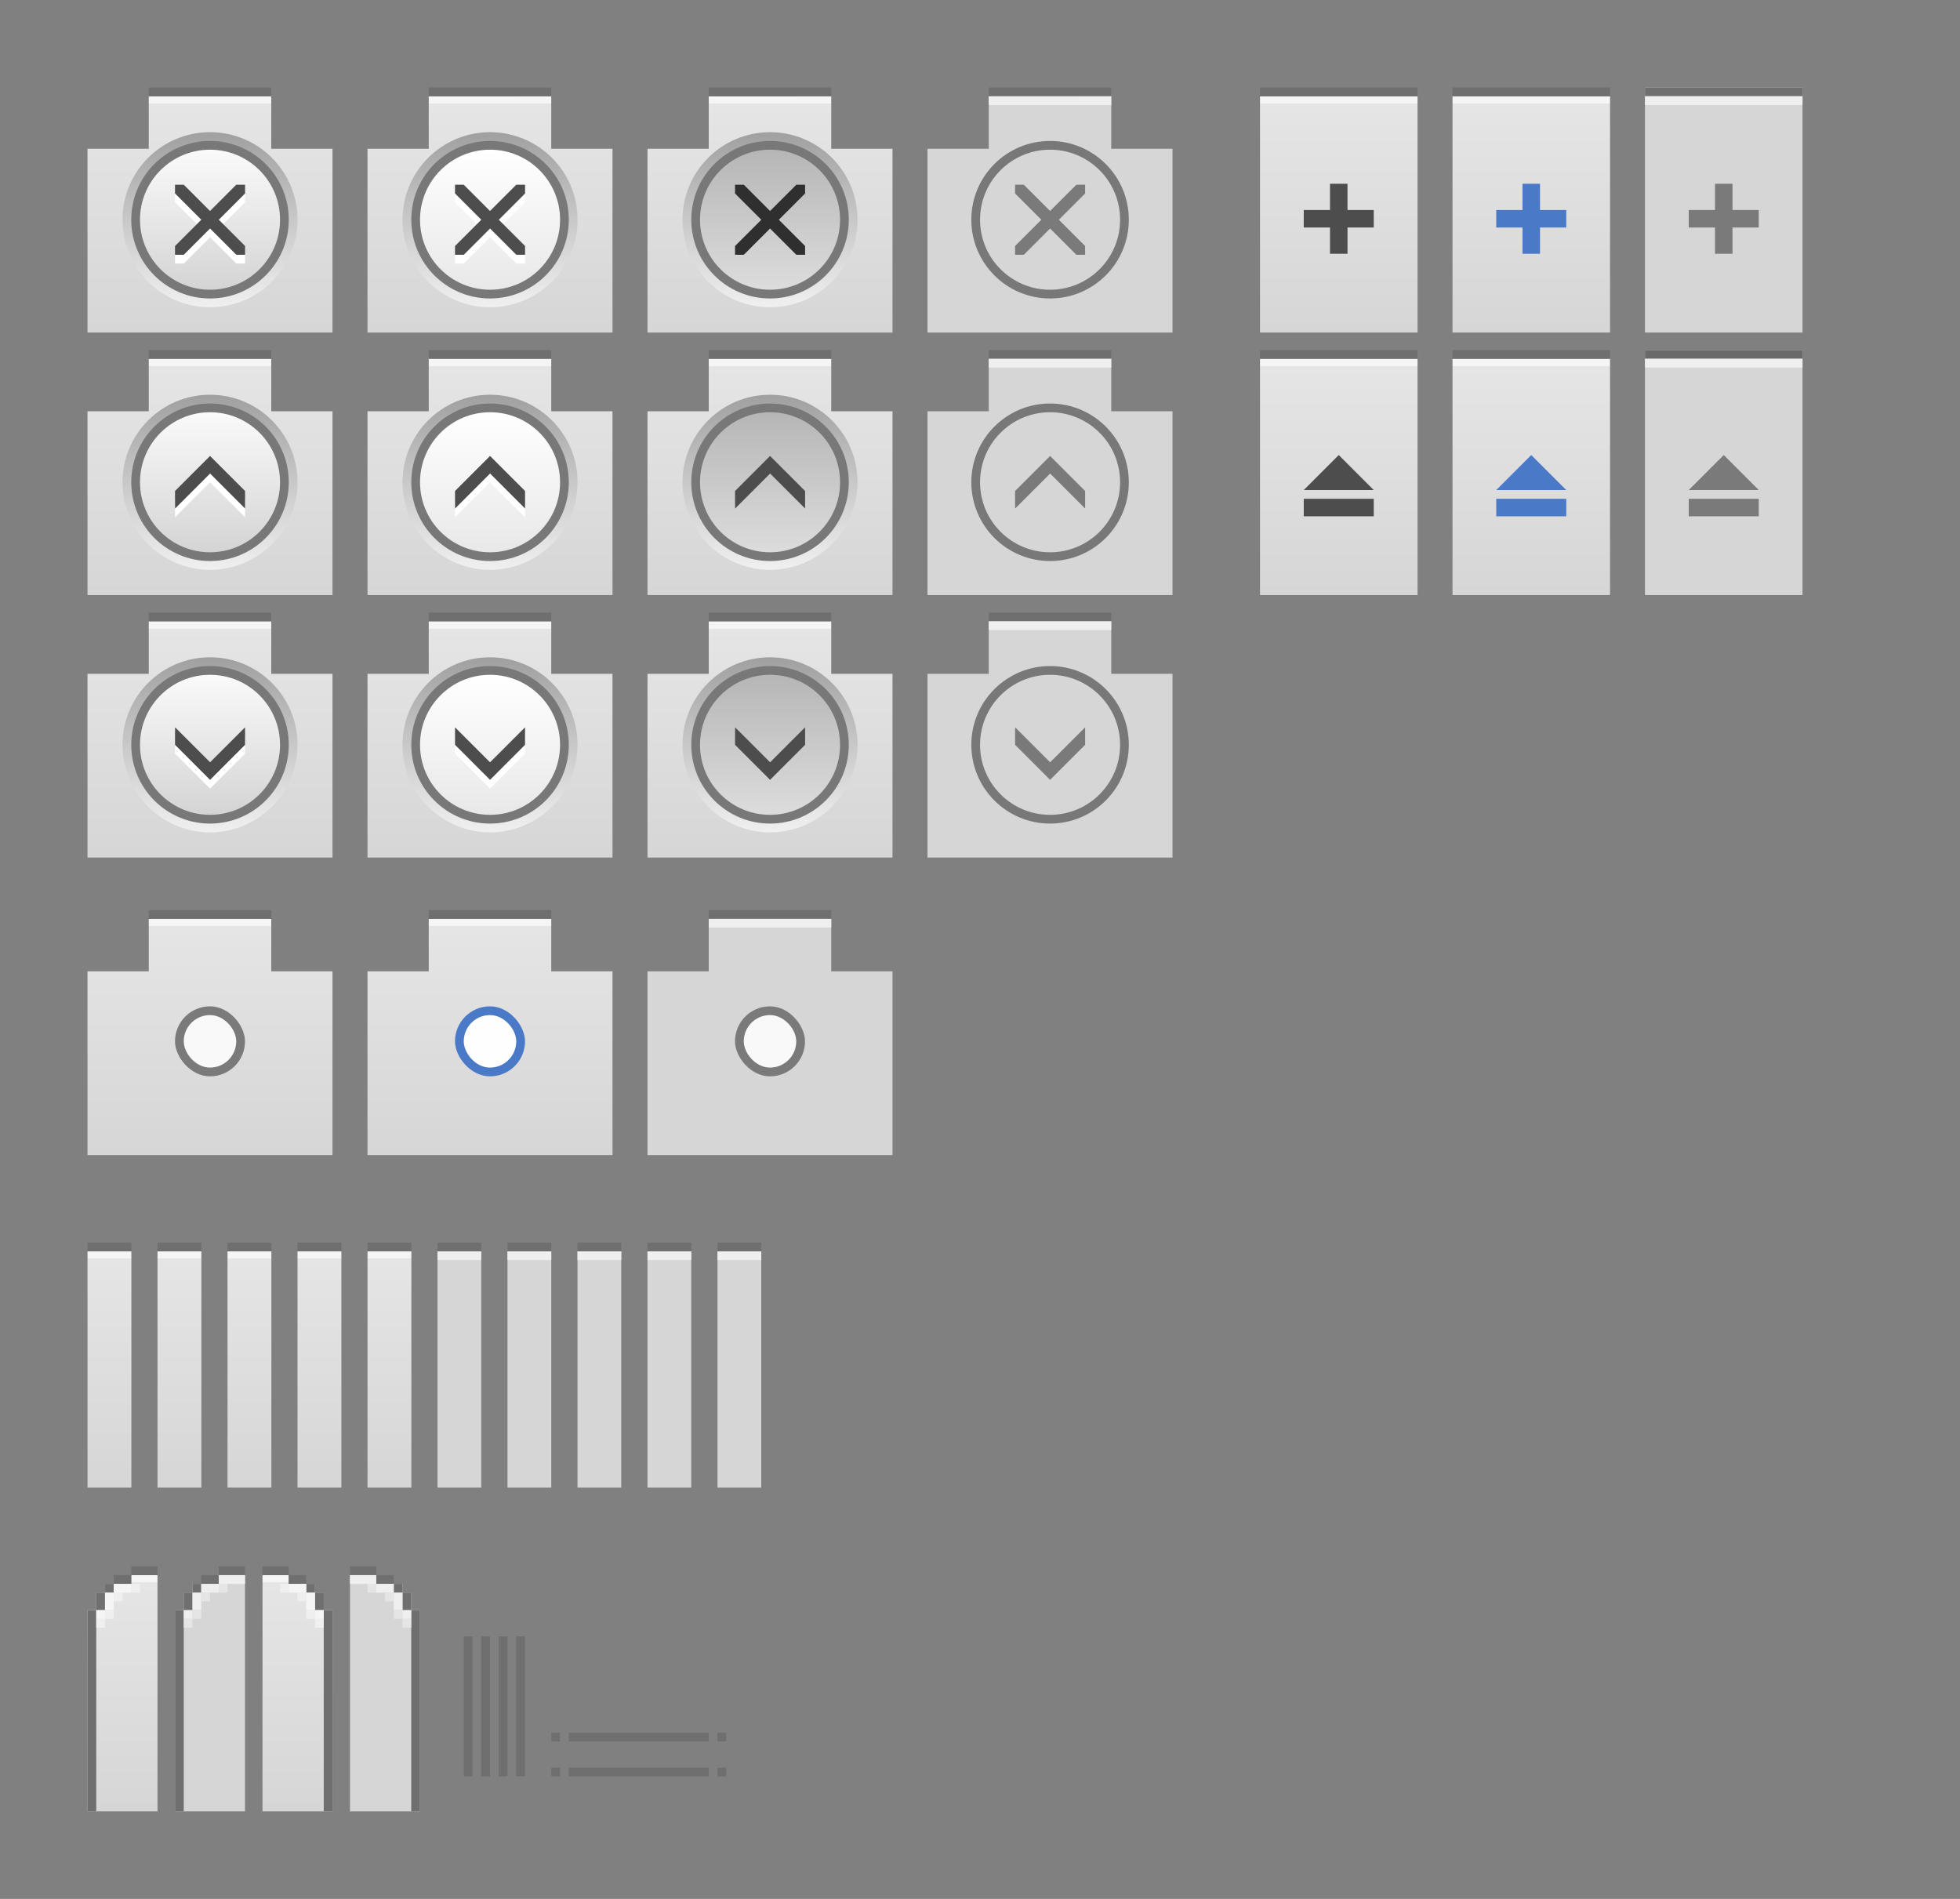 <?xml version="1.0" encoding="UTF-8" standalone="no"?>
<!-- Created with Inkscape (http://www.inkscape.org/) -->

<svg
   xmlns:osb="http://www.openswatchbook.org/uri/2009/osb"
   xmlns:dc="http://purl.org/dc/elements/1.1/"
   xmlns:cc="http://creativecommons.org/ns#"
   xmlns:rdf="http://www.w3.org/1999/02/22-rdf-syntax-ns#"
   xmlns:svg="http://www.w3.org/2000/svg"
   xmlns="http://www.w3.org/2000/svg"
   xmlns:xlink="http://www.w3.org/1999/xlink"
   xmlns:sodipodi="http://sodipodi.sourceforge.net/DTD/sodipodi-0.dtd"
   xmlns:inkscape="http://www.inkscape.org/namespaces/inkscape"
   width="224"
   height="217"
   viewBox="0 0 224 217"
   id="svg2"
   version="1.1"
   inkscape:version="0.92.4 5da689c313, 2019-01-14"
   sodipodi:docname="assets.svg">
  <rect x="0" y="0" width="224" height="217" fill="#808080" stroke="none"/>
  <defs
     id="defs4">
    <linearGradient
       inkscape:collect="always"
       id="linearGradient2393">
      <stop
         style="stop-color:#d6d6d6;stop-opacity:1"
         offset="0"
         id="stop2389" />
      <stop
         id="stop2399"
         offset="1"
         style="stop-color:#e5e5e5;stop-opacity:1" />
      <stop
         style="stop-color:#f5f5f5;stop-opacity:1"
         offset="1"
         id="stop2391" />
    </linearGradient>
    <linearGradient
       id="selected_bg_color"
       osb:paint="solid">
      <stop
         style="stop-color:#5294e2;stop-opacity:1;"
         offset="0"
         id="stop4407" />
    </linearGradient>
    <linearGradient
       id="selected_fg_color"
       osb:paint="solid">
      <stop
         style="stop-color:#ffffffgit;stop-opacity:1;"
         offset="0"
         id="stop4402" />
    </linearGradient>
    <linearGradient
       inkscape:collect="always"
       xlink:href="#linearGradient4378"
       id="linearGradient4737"
       gradientUnits="userSpaceOnUse"
       gradientTransform="matrix(0.353,0,0,0.353,-1.235,252.197)"
       x1="13.25"
       y1="4"
       x2="13.25"
       y2="19" />
    <linearGradient
       id="linearGradient4378">
      <stop
         id="stop4374"
         offset="0"
         style="stop-color:#a0a0a0;stop-opacity:1" />
      <stop
         id="stop4376"
         offset="1"
         style="stop-color:#f0f0f0;stop-opacity:1" />
    </linearGradient>
    <linearGradient
       inkscape:collect="always"
       xlink:href="#linearGradient4361"
       id="linearGradient4739"
       gradientUnits="userSpaceOnUse"
       gradientTransform="matrix(0.476,0,0,0.433,-3.016,251.275)"
       x1="14.111"
       y1="17"
       x2="14.111"
       y2="6" />
    <linearGradient
       id="linearGradient4361">
      <stop
         style="stop-color:#787878;stop-opacity:1"
         offset="0"
         id="stop4357" />
      <stop
         style="stop-color:#787878;stop-opacity:1"
         offset="1"
         id="stop4359" />
    </linearGradient>
    <linearGradient
       inkscape:collect="always"
       xlink:href="#linearGradient3767"
       id="linearGradient4741"
       gradientUnits="userSpaceOnUse"
       gradientTransform="matrix(0.423,0,0,0.385,-2.328,251.828)"
       x1="13.333"
       y1="6"
       x2="13.333"
       y2="17" />
    <linearGradient
       id="linearGradient3767">
      <stop
         style="stop-color:#fafafa;stop-opacity:1;"
         offset="0"
         id="stop3769" />
      <stop
         style="stop-color:#d4d4d4;stop-opacity:1;"
         offset="1"
         id="stop3771" />
    </linearGradient>
    <linearGradient
       inkscape:collect="always"
       xlink:href="#linearGradient2393"
       id="linearGradient2395"
       x1="21"
       y1="586.362"
       x2="21"
       y2="559.399"
       gradientUnits="userSpaceOnUse"
       gradientTransform="matrix(1,0,0,0.964,5,-527.42)" />
    <linearGradient
       inkscape:collect="always"
       xlink:href="#linearGradient2393"
       id="linearGradient2438"
       gradientUnits="userSpaceOnUse"
       gradientTransform="matrix(1,0,0,0.964,0,19.942)"
       x1="21"
       y1="586.362"
       x2="21"
       y2="559.399" />
    <linearGradient
       inkscape:collect="always"
       xlink:href="#linearGradient2393"
       id="linearGradient2454"
       gradientUnits="userSpaceOnUse"
       gradientTransform="matrix(1,0,0,0.964,5,-527.42)"
       x1="21"
       y1="586.362"
       x2="21"
       y2="559.399" />
    <linearGradient
       inkscape:collect="always"
       xlink:href="#linearGradient2393"
       id="linearGradient2462"
       gradientUnits="userSpaceOnUse"
       gradientTransform="matrix(1,0,0,0.964,5,-527.42)"
       x1="21"
       y1="586.362"
       x2="21"
       y2="559.399" />
    <linearGradient
       inkscape:collect="always"
       xlink:href="#linearGradient2393"
       id="linearGradient2496"
       gradientUnits="userSpaceOnUse"
       gradientTransform="matrix(1,0,0,0.964,5,-527.42)"
       x1="21"
       y1="586.362"
       x2="21"
       y2="559.399" />
    <linearGradient
       inkscape:collect="always"
       xlink:href="#linearGradient2393"
       id="linearGradient2498"
       gradientUnits="userSpaceOnUse"
       gradientTransform="matrix(1,0,0,0.964,5,-527.42)"
       x1="21"
       y1="586.362"
       x2="21"
       y2="559.399" />
    <linearGradient
       inkscape:collect="always"
       xlink:href="#linearGradient2393"
       id="linearGradient2500"
       gradientUnits="userSpaceOnUse"
       gradientTransform="matrix(1,0,0,0.964,5,-527.42)"
       x1="21"
       y1="586.362"
       x2="21"
       y2="559.399" />
    <linearGradient
       inkscape:collect="always"
       xlink:href="#linearGradient2393"
       id="linearGradient2528"
       gradientUnits="userSpaceOnUse"
       gradientTransform="matrix(1,0,0,0.964,5,-527.42)"
       x1="21"
       y1="586.362"
       x2="21"
       y2="559.399" />
    <linearGradient
       inkscape:collect="always"
       xlink:href="#linearGradient2393"
       id="linearGradient2530"
       gradientUnits="userSpaceOnUse"
       gradientTransform="matrix(1,0,0,0.964,5,-527.42)"
       x1="21"
       y1="586.362"
       x2="21"
       y2="559.399" />
    <linearGradient
       inkscape:collect="always"
       xlink:href="#linearGradient2393"
       id="linearGradient2532"
       gradientUnits="userSpaceOnUse"
       gradientTransform="matrix(1,0,0,0.964,5,-527.42)"
       x1="21"
       y1="586.362"
       x2="21"
       y2="559.399" />
    <linearGradient
       inkscape:collect="always"
       xlink:href="#linearGradient4378"
       id="linearGradient4671"
       gradientUnits="userSpaceOnUse"
       gradientTransform="matrix(0.353,0,0,0.353,-1.235,258.018)"
       x1="13.25"
       y1="4"
       x2="13.25"
       y2="19" />
    <linearGradient
       inkscape:collect="always"
       xlink:href="#linearGradient4361"
       id="linearGradient4673"
       gradientUnits="userSpaceOnUse"
       gradientTransform="matrix(0.476,0,0,0.433,-3.016,257.096)"
       x1="14.111"
       y1="17"
       x2="14.111"
       y2="6" />
    <linearGradient
       inkscape:collect="always"
       xlink:href="#linearGradient3767"
       id="linearGradient4675"
       gradientUnits="userSpaceOnUse"
       gradientTransform="matrix(0.423,0,0,0.385,-2.328,257.649)"
       x1="13.333"
       y1="6"
       x2="13.333"
       y2="17" />
    <linearGradient
       inkscape:collect="always"
       xlink:href="#linearGradient4378"
       id="linearGradient4333"
       gradientUnits="userSpaceOnUse"
       x1="13.25"
       y1="4"
       x2="13.25"
       y2="19"
       gradientTransform="matrix(0.353,0,0,0.353,-1.235,263.839)" />
    <linearGradient
       inkscape:collect="always"
       xlink:href="#linearGradient4361"
       id="linearGradient4335"
       gradientUnits="userSpaceOnUse"
       x1="14.111"
       y1="17"
       x2="14.111"
       y2="6"
       gradientTransform="matrix(0.476,0,0,0.433,-3.016,262.917)" />
    <linearGradient
       inkscape:collect="always"
       xlink:href="#linearGradient3767"
       id="linearGradient4337"
       gradientUnits="userSpaceOnUse"
       x1="13.333"
       y1="6"
       x2="13.333"
       y2="17"
       gradientTransform="matrix(0.423,0,0,0.385,-2.328,263.47)" />
    <linearGradient
       inkscape:collect="always"
       xlink:href="#linearGradient2393"
       id="linearGradient2667"
       gradientUnits="userSpaceOnUse"
       gradientTransform="matrix(0.286,0,0,0.964,-34.429,-444.42)"
       x1="26"
       y1="586.362"
       x2="26"
       y2="559.399" />
    <linearGradient
       inkscape:collect="always"
       xlink:href="#linearGradient2393"
       id="linearGradient2795"
       gradientUnits="userSpaceOnUse"
       gradientTransform="matrix(0.286,0,0,0.964,-34.429,-444.42)"
       x1="26"
       y1="586.362"
       x2="26"
       y2="559.399" />
    <linearGradient
       inkscape:collect="always"
       xlink:href="#linearGradient2393"
       id="linearGradient2803"
       gradientUnits="userSpaceOnUse"
       gradientTransform="matrix(1,0,0,0.964,0,19.942)"
       x1="21"
       y1="586.362"
       x2="21"
       y2="559.399" />
    <linearGradient
       inkscape:collect="always"
       xlink:href="#linearGradient2393"
       id="linearGradient2817"
       gradientUnits="userSpaceOnUse"
       gradientTransform="matrix(1,0,0,0.964,0,19.942)"
       x1="21"
       y1="586.362"
       x2="21"
       y2="559.399" />
    <linearGradient
       inkscape:collect="always"
       xlink:href="#linearGradient2393"
       id="linearGradient2819"
       gradientUnits="userSpaceOnUse"
       gradientTransform="matrix(1,0,0,0.964,0,19.942)"
       x1="21"
       y1="586.362"
       x2="21"
       y2="559.399" />
    <linearGradient
       inkscape:collect="always"
       xlink:href="#linearGradient2393"
       id="linearGradient2827"
       gradientUnits="userSpaceOnUse"
       gradientTransform="matrix(1,0,0,0.964,0,19.942)"
       x1="21"
       y1="586.362"
       x2="21"
       y2="559.399" />
    <linearGradient
       inkscape:collect="always"
       xlink:href="#linearGradient4361"
       id="linearGradient4594"
       gradientUnits="userSpaceOnUse"
       gradientTransform="matrix(0.476,0,0,0.433,-15.187,-273.404)"
       x1="14.111"
       y1="17"
       x2="14.111"
       y2="6" />
    <linearGradient
       inkscape:collect="always"
       xlink:href="#linearGradient4378"
       id="linearGradient4477"
       gradientUnits="userSpaceOnUse"
       gradientTransform="matrix(0.353,0,0,0.353,10.407,263.839)"
       x1="13.25"
       y1="4"
       x2="13.25"
       y2="19" />
    <linearGradient
       inkscape:collect="always"
       xlink:href="#linearGradient4361"
       id="linearGradient4479"
       gradientUnits="userSpaceOnUse"
       gradientTransform="matrix(0.476,0,0,0.433,8.625,-272.875)"
       x1="14.111"
       y1="17"
       x2="14.111"
       y2="6" />
    <linearGradient
       inkscape:collect="always"
       xlink:href="#linearGradient4487"
       id="linearGradient4481"
       gradientUnits="userSpaceOnUse"
       gradientTransform="matrix(0.423,0,0,0.385,9.313,-272.321)"
       x1="13.333"
       y1="6"
       x2="13.333"
       y2="17" />
    <linearGradient
       id="linearGradient4487">
      <stop
         id="stop4483"
         offset="0"
         style="stop-color:#dcdcdc;stop-opacity:1" />
      <stop
         id="stop4485"
         offset="1"
         style="stop-color:#b6b6b6;stop-opacity:1" />
    </linearGradient>
    <linearGradient
       inkscape:collect="always"
       xlink:href="#linearGradient4378"
       id="linearGradient4505"
       gradientUnits="userSpaceOnUse"
       gradientTransform="matrix(0.353,0,0,0.353,4.586,263.839)"
       x1="13.25"
       y1="4"
       x2="13.25"
       y2="19" />
    <linearGradient
       inkscape:collect="always"
       xlink:href="#linearGradient4361"
       id="linearGradient4507"
       gradientUnits="userSpaceOnUse"
       gradientTransform="matrix(0.476,0,0,0.433,2.805,262.917)"
       x1="14.111"
       y1="17"
       x2="14.111"
       y2="6" />
    <linearGradient
       inkscape:collect="always"
       xlink:href="#linearGradient4515"
       id="linearGradient4509"
       gradientUnits="userSpaceOnUse"
       gradientTransform="matrix(0.423,0,0,0.385,3.492,263.47)"
       x1="13.333"
       y1="6"
       x2="13.333"
       y2="17" />
    <linearGradient
       id="linearGradient4515">
      <stop
         id="stop4511"
         offset="0"
         style="stop-color:#ffffff;stop-opacity:1" />
      <stop
         id="stop4513"
         offset="1"
         style="stop-color:#e8e8e8;stop-opacity:1" />
    </linearGradient>
    <linearGradient
       inkscape:collect="always"
       xlink:href="#linearGradient4378"
       id="linearGradient4677"
       gradientUnits="userSpaceOnUse"
       gradientTransform="matrix(0.353,0,0,0.353,10.407,258.018)"
       x1="13.25"
       y1="4"
       x2="13.25"
       y2="19" />
    <linearGradient
       inkscape:collect="always"
       xlink:href="#linearGradient4361"
       id="linearGradient4679"
       gradientUnits="userSpaceOnUse"
       gradientTransform="matrix(0.476,0,0,0.433,8.625,-267.054)"
       x1="14.111"
       y1="17"
       x2="14.111"
       y2="6" />
    <linearGradient
       inkscape:collect="always"
       xlink:href="#linearGradient4487"
       id="linearGradient4681"
       gradientUnits="userSpaceOnUse"
       gradientTransform="matrix(0.423,0,0,0.385,9.313,-266.501)"
       x1="13.333"
       y1="6"
       x2="13.333"
       y2="17" />
    <linearGradient
       inkscape:collect="always"
       xlink:href="#linearGradient4378"
       id="linearGradient4683"
       gradientUnits="userSpaceOnUse"
       gradientTransform="matrix(0.353,0,0,0.353,4.586,258.018)"
       x1="13.25"
       y1="4"
       x2="13.25"
       y2="19" />
    <linearGradient
       inkscape:collect="always"
       xlink:href="#linearGradient4361"
       id="linearGradient4685"
       gradientUnits="userSpaceOnUse"
       gradientTransform="matrix(0.476,0,0,0.433,2.805,257.096)"
       x1="14.111"
       y1="17"
       x2="14.111"
       y2="6" />
    <linearGradient
       inkscape:collect="always"
       xlink:href="#linearGradient4515"
       id="linearGradient4687"
       gradientUnits="userSpaceOnUse"
       gradientTransform="matrix(0.423,0,0,0.385,3.492,257.649)"
       x1="13.333"
       y1="6"
       x2="13.333"
       y2="17" />
    <linearGradient
       inkscape:collect="always"
       xlink:href="#linearGradient4378"
       id="linearGradient4749"
       gradientUnits="userSpaceOnUse"
       gradientTransform="matrix(0.353,0,0,0.353,4.586,252.197)"
       x1="13.25"
       y1="4"
       x2="13.25"
       y2="19" />
    <linearGradient
       inkscape:collect="always"
       xlink:href="#linearGradient4361"
       id="linearGradient4751"
       gradientUnits="userSpaceOnUse"
       gradientTransform="matrix(0.476,0,0,0.433,2.805,251.275)"
       x1="14.111"
       y1="17"
       x2="14.111"
       y2="6" />
    <linearGradient
       inkscape:collect="always"
       xlink:href="#linearGradient4515"
       id="linearGradient4753"
       gradientUnits="userSpaceOnUse"
       gradientTransform="matrix(0.423,0,0,0.385,3.492,251.828)"
       x1="13.333"
       y1="6"
       x2="13.333"
       y2="17" />
    <linearGradient
       inkscape:collect="always"
       xlink:href="#linearGradient4378"
       id="linearGradient4743"
       gradientUnits="userSpaceOnUse"
       gradientTransform="matrix(0.353,0,0,0.353,10.407,252.197)"
       x1="13.25"
       y1="4"
       x2="13.25"
       y2="19" />
    <linearGradient
       inkscape:collect="always"
       xlink:href="#linearGradient4361"
       id="linearGradient4745"
       gradientUnits="userSpaceOnUse"
       gradientTransform="matrix(0.476,0,0,0.433,8.625,-261.233)"
       x1="14.111"
       y1="17"
       x2="14.111"
       y2="6" />
    <linearGradient
       inkscape:collect="always"
       xlink:href="#linearGradient4487"
       id="linearGradient4747"
       gradientUnits="userSpaceOnUse"
       gradientTransform="matrix(0.423,0,0,0.385,9.313,-260.68)"
       x1="13.333"
       y1="6"
       x2="13.333"
       y2="17" />
    <linearGradient
       inkscape:collect="always"
       xlink:href="#linearGradient4361"
       id="linearGradient3304"
       gradientUnits="userSpaceOnUse"
       gradientTransform="matrix(0.476,0,0,0.433,-15.187,-273.404)"
       x1="14.111"
       y1="17"
       x2="14.111"
       y2="6" />
    <linearGradient
       inkscape:collect="always"
       xlink:href="#linearGradient4361"
       id="linearGradient3306"
       gradientUnits="userSpaceOnUse"
       gradientTransform="matrix(0.476,0,0,0.433,-15.187,-273.404)"
       x1="14.111"
       y1="17"
       x2="14.111"
       y2="6" />
    <linearGradient
       inkscape:collect="always"
       xlink:href="#linearGradient2393"
       id="linearGradient3314"
       gradientUnits="userSpaceOnUse"
       gradientTransform="matrix(1,0,0,0.964,5,-527.42)"
       x1="21"
       y1="586.362"
       x2="21"
       y2="559.399" />
    <linearGradient
       inkscape:collect="always"
       xlink:href="#linearGradient2393"
       id="linearGradient3361"
       gradientUnits="userSpaceOnUse"
       gradientTransform="matrix(1,0,0,0.964,5,-527.42)"
       x1="21"
       y1="586.362"
       x2="21"
       y2="559.399" />
    <linearGradient
       inkscape:collect="always"
       xlink:href="#linearGradient2393"
       id="linearGradient3383"
       gradientUnits="userSpaceOnUse"
       gradientTransform="matrix(1,0,0,0.964,0,19.942)"
       x1="21"
       y1="586.362"
       x2="21"
       y2="559.399" />
    <linearGradient
       inkscape:collect="always"
       xlink:href="#linearGradient2393"
       id="linearGradient3414"
       gradientUnits="userSpaceOnUse"
       gradientTransform="matrix(1,0,0,0.964,0,19.942)"
       x1="21"
       y1="586.362"
       x2="21"
       y2="559.399" />
    <linearGradient
       inkscape:collect="always"
       xlink:href="#linearGradient2393"
       id="linearGradient3437"
       gradientUnits="userSpaceOnUse"
       gradientTransform="matrix(1,0,0,0.964,0,19.942)"
       x1="21"
       y1="586.362"
       x2="21"
       y2="559.399" />
    <linearGradient
       inkscape:collect="always"
       xlink:href="#linearGradient2393"
       id="linearGradient3467"
       gradientUnits="userSpaceOnUse"
       gradientTransform="matrix(1,0,0,0.964,0,19.942)"
       x1="21"
       y1="586.362"
       x2="21"
       y2="559.399" />
  </defs>
  <sodipodi:namedview
     id="base"
     pagecolor="#ffffff"
     bordercolor="#666666"
     borderopacity="1.0"
     inkscape:pageopacity="0.0"
     inkscape:pageshadow="2"
     inkscape:zoom="1"
     inkscape:cx="39.332473"
     inkscape:cy="31.024838"
     inkscape:document-units="px"
     inkscape:current-layer="layer1"
     showgrid="false"
     units="px"
     inkscape:snap-bbox="true"
     inkscape:bbox-paths="true"
     inkscape:bbox-nodes="true"
     inkscape:snap-bbox-edge-midpoints="false"
     inkscape:snap-bbox-midpoints="true"
     inkscape:object-paths="true"
     inkscape:snap-intersection-paths="false"
     inkscape:object-nodes="true"
     inkscape:snap-nodes="true"
     fit-margin-top="10"
     fit-margin-left="10"
     fit-margin-right="10"
     fit-margin-bottom="10"
     inkscape:window-width="1920"
     inkscape:window-height="905"
     inkscape:window-x="0"
     inkscape:window-y="0"
     inkscape:window-maximized="1">
    <inkscape:grid
       type="xygrid"
       id="grid4136"
       originx="5"
       originy="-288" />
  </sodipodi:namedview>
  <g
     inkscape:label="Ebene 1"
     inkscape:groupmode="layer"
     id="layer1"
     transform="translate(5,-547.362)">
    <rect
       style="opacity:1;fill:#6f6f6f;fill-opacity:1;stroke:none;stroke-width:1;stroke-linecap:butt;stroke-linejoin:round;stroke-miterlimit:4;stroke-dasharray:none;stroke-dashoffset:0;stroke-opacity:1"
       id="right-active"
       width="1"
       height="16"
       x="-53"
       y="734.362"
       inkscape:label="#rect4138-3"
       transform="scale(-1,1)" />
    <rect
       style="opacity:1;fill:#6f6f6f;fill-opacity:1;stroke:none;stroke-width:1;stroke-linecap:butt;stroke-linejoin:round;stroke-miterlimit:4;stroke-dasharray:none;stroke-dashoffset:0;stroke-opacity:1"
       id="right-inactive"
       width="1"
       height="16"
       x="-55"
       y="734.362"
       inkscape:label="#rect4138-3"
       transform="scale(-1,1)" />
    <rect
       style="opacity:1;fill:#6f6f6f;fill-opacity:1;stroke:none;stroke-width:0.577;stroke-linecap:butt;stroke-linejoin:round;stroke-miterlimit:4;stroke-dasharray:none;stroke-dashoffset:0;stroke-opacity:1"
       id="bottom-inactive"
       width="1"
       height="16"
       x="-750.362"
       y="-76"
       inkscape:label="#rect4138-3"
       transform="matrix(0,-1,-1,0,0,0)" />
    <rect
       style="opacity:1;fill:#6f6f6f;fill-opacity:1;stroke:none;stroke-width:1;stroke-linecap:butt;stroke-linejoin:round;stroke-miterlimit:4;stroke-dasharray:none;stroke-dashoffset:0;stroke-opacity:1"
       id="left-active"
       width="1"
       height="16"
       x="-49"
       y="734.362"
       inkscape:label="#rect4138-3"
       transform="scale(-1,1)" />
    <rect
       style="opacity:1;fill:#6f6f6f;fill-opacity:1;stroke:none;stroke-width:1;stroke-linecap:butt;stroke-linejoin:round;stroke-miterlimit:4;stroke-dasharray:none;stroke-dashoffset:0;stroke-opacity:1"
       id="left-inactive"
       width="1"
       height="16"
       x="-51"
       y="734.362"
       inkscape:label="#rect4138-3"
       transform="scale(-1,1)" />
    <rect
       style="opacity:1;fill:#6f6f6f;fill-opacity:1;stroke:none;stroke-width:0.577;stroke-linecap:butt;stroke-linejoin:round;stroke-miterlimit:4;stroke-dasharray:none;stroke-dashoffset:0;stroke-opacity:1"
       id="bottom-active"
       width="1"
       height="16"
       x="-746.362"
       y="-76"
       inkscape:label="#rect4138-3"
       transform="matrix(0,-1,-1,0,0,0)" />
    <rect
       style="opacity:1;fill:#6f6f6f;fill-opacity:1;stroke:none;stroke-width:1;stroke-miterlimit:4;stroke-dasharray:none;stroke-opacity:0.063"
       id="bottom-left-active"
       width="1"
       height="1"
       x="58"
       y="745.362"
       inkscape:label="#rect7058" />
    <rect
       inkscape:label="#rect7058"
       y="749.362"
       x="58"
       height="1"
       width="1"
       id="bottom-left-inactive"
       style="opacity:1;fill:#6f6f6f;fill-opacity:1;stroke:none;stroke-width:1;stroke-miterlimit:4;stroke-dasharray:none;stroke-opacity:0.063" />
    <rect
       inkscape:label="#rect7058"
       y="745.362"
       x="77"
       height="1"
       width="1"
       id="bottom-right-active"
       style="opacity:1;fill:#6f6f6f;fill-opacity:1;stroke:none;stroke-width:1;stroke-miterlimit:4;stroke-dasharray:none;stroke-opacity:0.063" />
    <rect
       style="opacity:1;fill:#6f6f6f;fill-opacity:1;stroke:none;stroke-width:1;stroke-miterlimit:4;stroke-dasharray:none;stroke-opacity:0.063"
       id="bottom-right-inactive"
       width="1"
       height="1"
       x="77"
       y="749.362"
       inkscape:label="#rect7058" />
    <g
       id="stick-active"
       inkscape:label="#g3398">
      <g
         id="g3381"
         transform="matrix(0.643,0,0,1,135.786,-6.1035156e-5)"
         inkscape:label="#g2436">
        <rect
           style="opacity:1;fill:url(#linearGradient3383);fill-opacity:1;stroke:none;stroke-width:0.887;stroke-miterlimit:4;stroke-dasharray:none;stroke-opacity:1"
           id="rect3377"
           width="28"
           height="27"
           x="5"
           y="558.362"
           ry="0" />
        <rect
           style="opacity:1;fill:#6f6f6f;fill-opacity:1;stroke:none;stroke-width:0.707;stroke-miterlimit:4;stroke-dasharray:none;stroke-opacity:1"
           id="rect3379"
           width="28"
           height="1"
           x="5"
           y="557.362"
           ry="0" />
      </g>
      <g
         style="fill:#4d4d4d;fill-opacity:1"
         transform="translate(-4,4)"
         id="g5140">
        <rect
           style="opacity:1;fill:#4d4d4d;fill-opacity:1;stroke:none;stroke-width:1;stroke-linecap:butt;stroke-linejoin:round;stroke-miterlimit:4;stroke-dasharray:none;stroke-dashoffset:0;stroke-opacity:1"
           id="rect5123"
           width="2"
           height="8"
           x="151"
           y="564.362" />
        <rect
           style="opacity:1;fill:#4d4d4d;fill-opacity:1;stroke:none;stroke-width:1;stroke-linecap:butt;stroke-linejoin:round;stroke-miterlimit:4;stroke-dasharray:none;stroke-dashoffset:0;stroke-opacity:1"
           id="rect5123-1"
           width="2"
           height="8"
           x="567.362"
           y="-156"
           transform="rotate(90)" />
      </g>
    </g>
    <g
       id="stick-inactive"
       inkscape:label="#g1331"
       transform="translate(-2,-2.2417187e-5)">
      <g
         inkscape:label="#g7133"
         transform="matrix(0.643,0,0,1,200.429,-171)"
         id="g7352">
        <rect
           y="728.362"
           x="-24"
           height="28"
           width="28"
           id="rect7348"
           style="opacity:1;fill:#d6d6d6;fill-opacity:1;stroke:none;stroke-width:1;stroke-linecap:butt;stroke-linejoin:round;stroke-miterlimit:4;stroke-dasharray:none;stroke-dashoffset:0;stroke-opacity:1" />
        <rect
           y="728.362"
           x="-24"
           height="1"
           width="28"
           id="rect7350"
           style="opacity:1;fill:#6f6f6f;fill-opacity:1;stroke:none;stroke-width:1;stroke-linecap:butt;stroke-linejoin:round;stroke-miterlimit:4;stroke-dasharray:none;stroke-dashoffset:0;stroke-opacity:1" />
      </g>
      <g
         style="fill:#757575;fill-opacity:1"
         transform="translate(42,4)"
         id="g5140-1">
        <rect
           style="opacity:1;fill:#7a7a7a;fill-opacity:1;stroke:none;stroke-width:1;stroke-linecap:butt;stroke-linejoin:round;stroke-miterlimit:4;stroke-dasharray:none;stroke-dashoffset:0;stroke-opacity:1"
           id="rect5123-5"
           width="2"
           height="8"
           x="151"
           y="564.362" />
        <rect
           style="opacity:1;fill:#7a7a7a;fill-opacity:1;stroke:none;stroke-width:1;stroke-linecap:butt;stroke-linejoin:round;stroke-miterlimit:4;stroke-dasharray:none;stroke-dashoffset:0;stroke-opacity:1"
           id="rect5123-1-9"
           width="2"
           height="8"
           x="567.362"
           y="-156"
           transform="rotate(90)" />
      </g>
      <rect
         y="558.362"
         x="185"
         height="1"
         width="18"
         id="rect3065"
         style="fill:#efefef;fill-opacity:1" />
    </g>
    <g
       id="shade-active"
       inkscape:label="#g3447">
      <g
         transform="translate(0,30)"
         id="g3435"
         inkscape:label="#g3398">
        <g
           id="g3427"
           transform="matrix(0.643,0,0,1,135.786,-6.1035156e-5)"
           inkscape:label="#g2436">
          <rect
             style="opacity:1;fill:url(#linearGradient3437);fill-opacity:1;stroke:none;stroke-width:0.887;stroke-miterlimit:4;stroke-dasharray:none;stroke-opacity:1"
             id="rect3423"
             width="28"
             height="27"
             x="5"
             y="558.362"
             ry="0" />
          <rect
             style="opacity:1;fill:#6f6f6f;fill-opacity:1;stroke:none;stroke-width:0.707;stroke-miterlimit:4;stroke-dasharray:none;stroke-opacity:1"
             id="rect3425"
             width="28"
             height="1"
             x="5"
             y="557.362"
             ry="0" />
        </g>
        <g
           style="fill:#4d4d4d;fill-opacity:1"
           transform="translate(-4,4)"
           id="g3433" />
      </g>
      <g
         style="fill:#424242;fill-opacity:1"
         transform="translate(-6,-3)"
         id="g5193">
        <rect
           transform="rotate(90)"
           y="-158"
           x="607.362"
           height="8"
           width="2"
           id="rect5123-1-7"
           style="opacity:1;fill:#4d4d4d;fill-opacity:1;stroke:none;stroke-width:1;stroke-linecap:butt;stroke-linejoin:round;stroke-miterlimit:4;stroke-dasharray:none;stroke-dashoffset:0;stroke-opacity:1" />
        <path
           style="opacity:1;fill:#4d4d4d;fill-opacity:1;stroke:none;stroke-width:1;stroke-linecap:butt;stroke-linejoin:round;stroke-miterlimit:4;stroke-dasharray:none;stroke-dashoffset:0;stroke-opacity:1"
           d="m 154,602.362 4,4 h -8 z"
           id="rect5190"
           inkscape:connector-curvature="0"
           sodipodi:nodetypes="cccc" />
      </g>
    </g>
    <g
       id="shade-inactive"
       inkscape:label="#g1283"
       transform="translate(-2,-3)">
      <g
         inkscape:label="#g7133"
         transform="matrix(0.643,0,0,1,200.429,-138)"
         id="g7480">
        <rect
           y="728.362"
           x="-24"
           height="28"
           width="28"
           id="rect7476"
           style="opacity:1;fill:#d6d6d6;fill-opacity:1;stroke:none;stroke-width:1;stroke-linecap:butt;stroke-linejoin:round;stroke-miterlimit:4;stroke-dasharray:none;stroke-dashoffset:0;stroke-opacity:1" />
        <rect
           y="728.362"
           x="-24"
           height="1"
           width="28"
           id="rect7478"
           style="opacity:1;fill:#6a6a6a;fill-opacity:1;stroke:none;stroke-width:1;stroke-linecap:butt;stroke-linejoin:round;stroke-miterlimit:4;stroke-dasharray:none;stroke-dashoffset:0;stroke-opacity:1" />
      </g>
      <g
         style="fill:#757575;fill-opacity:1"
         transform="translate(40,-3.2617187e-5)"
         id="g5193-3">
        <rect
           transform="rotate(90)"
           y="-158"
           x="607.362"
           height="8"
           width="2"
           id="rect5123-1-7-65"
           style="opacity:1;fill:#7a7a7a;fill-opacity:1;stroke:none;stroke-width:1;stroke-linecap:butt;stroke-linejoin:round;stroke-miterlimit:4;stroke-dasharray:none;stroke-dashoffset:0;stroke-opacity:1" />
        <path
           style="opacity:1;fill:#7a7a7a;fill-opacity:1;stroke:none;stroke-width:1;stroke-linecap:butt;stroke-linejoin:round;stroke-miterlimit:4;stroke-dasharray:none;stroke-dashoffset:0;stroke-opacity:1"
           d="m 154,602.362 4,4 h -8 z"
           id="rect5190-6"
           inkscape:connector-curvature="0"
           sodipodi:nodetypes="cccc" />
      </g>
      <rect
         y="591.362"
         x="185"
         height="1"
         width="18"
         id="rect3071"
         style="fill:#efefef;fill-opacity:1" />
    </g>
    <g
       id="close-active"
       inkscape:label="#g3583">
      <g
         id="g2446">
        <path
           style="opacity:1;fill:url(#linearGradient2395);fill-opacity:1;stroke:none;stroke-width:0.887;stroke-miterlimit:4;stroke-dasharray:none;stroke-opacity:1"
           d="M 17 11 L 17 17 L 10 17 L 10 38 L 38 38 L 38 17 L 31 17 L 31 11 L 17 11 z "
           transform="translate(-5,547.362)"
           id="rect2387" />
        <rect
           style="opacity:1;fill:#6f6f6f;fill-opacity:1;stroke:none;stroke-width:0.707;stroke-miterlimit:4;stroke-dasharray:none;stroke-opacity:1"
           id="rect2421"
           width="14"
           height="1"
           x="12"
           y="557.362"
           ry="0" />
      </g>
      <g
         inkscape:label="#g4914"
         id="titlebutton-close-3"
         transform="matrix(3.78,0,0,3.78,7,-396.17)">
        <circle
           cy="256.254"
           cx="3.175"
           id="circle4693"
           style="fill:url(#linearGradient4737);fill-opacity:1;stroke:none;stroke-width:0.353"
           r="2.646" />
        <circle
           cy="256.254"
           cx="3.175"
           style="fill:url(#linearGradient4739);fill-opacity:1;stroke:none;stroke-width:0.454"
           id="circle4695"
           r="2.381" />
        <circle
           cy="256.254"
           cx="3.175"
           id="circle4697"
           style="fill:url(#linearGradient4741);fill-opacity:1;stroke:none;stroke-width:0.404"
           r="2.117" />
        <path
           sodipodi:nodetypes="ccccccccccccccccc"
           inkscape:connector-curvature="0"
           id="path4699"
           d="m 2.117,255.46 v 0.265 l 0.794,0.794 -0.794,0.794 v 0.265 h 0.265 l 0.794,-0.794 0.794,0.794 h 0.265 v -0.265 l -0.794,-0.794 0.794,-0.794 v -0.265 H 3.969 l -0.794,0.794 -0.794,-0.794 z"
           style="fill:#ffffff;fill-opacity:1;stroke:none;stroke-width:0.265px;stroke-linecap:butt;stroke-linejoin:miter;stroke-opacity:1" />
        <path
           style="fill:#4d4d4d;fill-opacity:1;stroke:none;stroke-width:0.265px;stroke-linecap:butt;stroke-linejoin:miter;stroke-opacity:1"
           d="m 2.117,255.196 v 0.265 l 0.794,0.794 -0.794,0.794 v 0.265 h 0.265 l 0.794,-0.794 0.794,0.794 h 0.265 v -0.265 l -0.794,-0.794 0.794,-0.794 v -0.265 H 3.969 l -0.794,0.794 -0.794,-0.794 z"
           id="path4701"
           inkscape:connector-curvature="0"
           sodipodi:nodetypes="ccccccccccccccccc" />
      </g>
    </g>
    <g
       id="title-1-active"
       transform="matrix(0.179,0,0,1,4.107,132)"
       inkscape:label="#g2436">
      <rect
         style="opacity:1;fill:url(#linearGradient2438);fill-opacity:1;stroke:none;stroke-width:0.887;stroke-miterlimit:4;stroke-dasharray:none;stroke-opacity:1"
         id="rect2432"
         width="28"
         height="27"
         x="5"
         y="558.362"
         ry="0" />
      <rect
         style="opacity:1;fill:#6f6f6f;fill-opacity:1;stroke:none;stroke-width:0.707;stroke-miterlimit:4;stroke-dasharray:none;stroke-opacity:1"
         id="rect2434"
         width="28"
         height="1"
         x="5"
         y="557.362"
         ry="0" />
    </g>
    <g
       id="maximize-active"
       inkscape:label="#g3693">
      <g
         transform="translate(0,30)"
         id="g2476">
        <path
           inkscape:connector-curvature="0"
           id="path2472"
           transform="translate(-5,547.362)"
           d="m 17,11 v 6 H 10 V 38 H 38 V 17 h -7 v -6 z"
           style="opacity:1;fill:url(#linearGradient2496);fill-opacity:1;stroke:none;stroke-width:0.887;stroke-miterlimit:4;stroke-dasharray:none;stroke-opacity:1" />
        <rect
           ry="0"
           y="557.362"
           x="12"
           height="1"
           width="14"
           id="rect2474"
           style="opacity:1;fill:#6f6f6f;fill-opacity:1;stroke:none;stroke-width:0.707;stroke-miterlimit:4;stroke-dasharray:none;stroke-opacity:1" />
      </g>
      <g
         inkscape:label="#g4994"
         id="titlebutton-maximize"
         transform="matrix(3.78,0,0,3.78,7,-388.17)">
        <circle
           r="2.646"
           style="fill:url(#linearGradient4671);fill-opacity:1;stroke:none;stroke-width:0.353"
           id="circle4627"
           cx="3.175"
           cy="262.075" />
        <circle
           r="2.381"
           id="circle4629"
           style="fill:url(#linearGradient4673);fill-opacity:1;stroke:none;stroke-width:0.454"
           cx="3.175"
           cy="262.075" />
        <circle
           r="2.117"
           style="fill:url(#linearGradient4675);fill-opacity:1;stroke:none;stroke-width:0.404"
           id="circle4631"
           cx="3.175"
           cy="262.075" />
        <path
           style="fill:#ffffff;fill-opacity:1;stroke:none;stroke-width:0.265px;stroke-linecap:butt;stroke-linejoin:miter;stroke-opacity:1"
           d="m 2.117,262.869 v -0.265 l 0.794,-0.794 v 0 0 l 0.265,-0.265 v 0 0 0 l 0.265,0.265 v 0 l 0.794,0.794 v 0.265 0.265 L 3.175,262.075 2.117,263.133 Z"
           id="path4799"
           inkscape:connector-curvature="0"
           sodipodi:nodetypes="ccccccccccccccccc" />
        <path
           sodipodi:nodetypes="ccccccccccccccccc"
           inkscape:connector-curvature="0"
           id="path4801"
           d="m 2.117,262.604 v -0.265 l 0.794,-0.794 v 0 0 l 0.265,-0.265 v 0 0 0 l 0.265,0.265 v 0 l 0.794,0.794 v 0.265 0.265 l -1.058,-1.058 -1.058,1.058 z"
           style="fill:#4d4d4d;fill-opacity:1;stroke:none;stroke-width:0.265px;stroke-linecap:butt;stroke-linejoin:miter;stroke-opacity:1" />
      </g>
    </g>
    <g
       id="hide-active"
       inkscape:label="#g3704">
      <g
         id="g2508"
         transform="translate(0,60)">
        <path
           style="opacity:1;fill:url(#linearGradient2528);fill-opacity:1;stroke:none;stroke-width:0.887;stroke-miterlimit:4;stroke-dasharray:none;stroke-opacity:1"
           d="m 17,11 v 6 H 10 V 38 H 38 V 17 h -7 v -6 z"
           transform="translate(-5,547.362)"
           id="path2504"
           inkscape:connector-curvature="0" />
        <rect
           style="opacity:1;fill:#6f6f6f;fill-opacity:1;stroke:none;stroke-width:0.707;stroke-miterlimit:4;stroke-dasharray:none;stroke-opacity:1"
           id="rect2506"
           width="14"
           height="1"
           x="12"
           y="557.362"
           ry="0" />
      </g>
      <g
         inkscape:label="#g5008"
         id="titlebutton-minimize"
         transform="matrix(3.78,0,0,3.78,7,-380.17)">
        <circle
           cy="267.896"
           cx="3.175"
           id="circle4311"
           style="fill:url(#linearGradient4333);fill-opacity:1;stroke:none;stroke-width:0.353"
           r="2.646" />
        <circle
           cy="267.896"
           cx="3.175"
           style="fill:url(#linearGradient4335);fill-opacity:1;stroke:none;stroke-width:0.454"
           id="ellipse4313"
           r="2.381" />
        <circle
           cy="267.896"
           cx="3.175"
           id="ellipse4315"
           style="fill:url(#linearGradient4337);fill-opacity:1;stroke:none;stroke-width:0.404"
           r="2.117" />
        <path
           sodipodi:nodetypes="ccccccccccccccccc"
           inkscape:connector-curvature="0"
           id="path4821"
           d="m 2.117,267.896 v 0.265 l 0.794,0.794 v 0 0 l 0.265,0.265 v 0 0 0 l 0.265,-0.265 v 0 l 0.794,-0.794 v -0.265 -0.265 l -1.058,1.058 -1.058,-1.058 z"
           style="fill:#ffffff;fill-opacity:1;stroke:none;stroke-width:0.265px;stroke-linecap:butt;stroke-linejoin:miter;stroke-opacity:1" />
        <path
           style="fill:#4d4d4d;fill-opacity:1;stroke:none;stroke-width:0.265px;stroke-linecap:butt;stroke-linejoin:miter;stroke-opacity:1"
           d="m 2.117,267.631 v 0.265 l 0.794,0.794 v 0 0 l 0.265,0.265 v 0 0 0 l 0.265,-0.265 v 0 l 0.794,-0.794 v -0.265 -0.265 l -1.058,1.058 -1.058,-1.058 z"
           id="path4823"
           inkscape:connector-curvature="0"
           sodipodi:nodetypes="ccccccccccccccccc" />
      </g>
    </g>
    <g
       id="top-left-active"
       transform="translate(43,86)"
       inkscape:label="#g2723">
      <path
         id="rect2661"
         transform="translate(-5,547.362)"
         d="m -28,94 v 1 h -3 v 1 h -1 v 2 h -1 v 23 h 8 V 94 Z"
         style="opacity:1;fill:url(#linearGradient2667);fill-opacity:1;stroke:none;stroke-width:0.474;stroke-miterlimit:4;stroke-dasharray:none;stroke-opacity:1"
         inkscape:connector-curvature="0" />
      <path
         id="rect2679"
         transform="translate(-5,547.362)"
         d="m -28,93 v 1 h 3 v -1 z m 0,1 h -2 v 1 h 2 z m -2,1 h -1 v 1 h 1 z m -1,1 h -1 v 2 h 1 z m -1,2 h -1 v 23 h 1 z"
         style="opacity:1;fill:#6f6f6f;fill-opacity:1;stroke:none;stroke-width:1;stroke-miterlimit:4;stroke-dasharray:none;stroke-opacity:1"
         inkscape:connector-curvature="0" />
      <g
         id="g2711">
        <rect
           style="opacity:1;fill:#f5f5f5;fill-opacity:1;stroke:none;stroke-width:1;stroke-miterlimit:4;stroke-dasharray:none;stroke-opacity:1"
           id="rect2690"
           width="2"
           height="1"
           x="-35"
           y="642.362" />
        <rect
           style="opacity:1;fill:#f5f5f5;fill-opacity:1;stroke:none;stroke-width:1;stroke-miterlimit:4;stroke-dasharray:none;stroke-opacity:1"
           id="rect2692"
           width="1"
           height="2"
           x="-36"
           y="643.362" />
        <rect
           style="opacity:1;fill:#f5f5f5;fill-opacity:1;stroke:none;stroke-width:1;stroke-miterlimit:4;stroke-dasharray:none;stroke-opacity:1"
           id="rect2694"
           width="1"
           height="1"
           x="-37"
           y="645.362" />
        <rect
           style="opacity:1;fill:#efefef;fill-opacity:1;stroke:none;stroke-width:1;stroke-miterlimit:4;stroke-dasharray:none;stroke-opacity:1"
           id="rect2696"
           width="1"
           height="1"
           x="-37"
           y="646.362" />
        <rect
           style="opacity:1;fill:#efefef;fill-opacity:1;stroke:none;stroke-width:1;stroke-miterlimit:4;stroke-dasharray:none;stroke-opacity:1"
           id="rect2698"
           width="1"
           height="1"
           x="-36"
           y="645.362" />
        <rect
           style="opacity:1;fill:#efefef;fill-opacity:1;stroke:none;stroke-width:1;stroke-miterlimit:4;stroke-dasharray:none;stroke-opacity:1"
           id="rect2700"
           width="1"
           height="1"
           x="-35"
           y="643.362" />
        <rect
           style="opacity:1;fill:#efefef;fill-opacity:1;stroke:none;stroke-width:1;stroke-miterlimit:4;stroke-dasharray:none;stroke-opacity:1"
           id="rect2702"
           width="1"
           height="1"
           x="-33"
           y="642.362" />
      </g>
    </g>
    <g
       id="top-right-active"
       transform="matrix(-1,0,0,1,-5,86)"
       inkscape:label="#g2723">
      <path
         id="path2771"
         transform="translate(-5,547.362)"
         d="m -28,94 v 1 h -3 v 1 h -1 v 2 h -1 v 23 h 8 V 94 Z"
         style="opacity:1;fill:url(#linearGradient2795);fill-opacity:1;stroke:none;stroke-width:0.474;stroke-miterlimit:4;stroke-dasharray:none;stroke-opacity:1"
         inkscape:connector-curvature="0" />
      <path
         id="path2773"
         transform="translate(-5,547.362)"
         d="m -28,93 v 1 h 3 v -1 z m 0,1 h -2 v 1 h 2 z m -2,1 h -1 v 1 h 1 z m -1,1 h -1 v 2 h 1 z m -1,2 h -1 v 23 h 1 z"
         style="opacity:1;fill:#6f6f6f;fill-opacity:1;stroke:none;stroke-width:1;stroke-miterlimit:4;stroke-dasharray:none;stroke-opacity:1"
         inkscape:connector-curvature="0" />
      <g
         id="g2789">
        <rect
           style="opacity:1;fill:#f5f5f5;fill-opacity:1;stroke:none;stroke-width:1;stroke-miterlimit:4;stroke-dasharray:none;stroke-opacity:1"
           id="rect2775"
           width="2"
           height="1"
           x="-35"
           y="642.362" />
        <rect
           style="opacity:1;fill:#f5f5f5;fill-opacity:1;stroke:none;stroke-width:1;stroke-miterlimit:4;stroke-dasharray:none;stroke-opacity:1"
           id="rect2777"
           width="1"
           height="2"
           x="-36"
           y="643.362" />
        <rect
           style="opacity:1;fill:#f5f5f5;fill-opacity:1;stroke:none;stroke-width:1;stroke-miterlimit:4;stroke-dasharray:none;stroke-opacity:1"
           id="rect2779"
           width="1"
           height="1"
           x="-37"
           y="645.362" />
        <rect
           style="opacity:1;fill:#efefef;fill-opacity:1;stroke:none;stroke-width:1;stroke-miterlimit:4;stroke-dasharray:none;stroke-opacity:1"
           id="rect2781"
           width="1"
           height="1"
           x="-37"
           y="646.362" />
        <rect
           style="opacity:1;fill:#efefef;fill-opacity:1;stroke:none;stroke-width:1;stroke-miterlimit:4;stroke-dasharray:none;stroke-opacity:1"
           id="rect2783"
           width="1"
           height="1"
           x="-36"
           y="645.362" />
        <rect
           style="opacity:1;fill:#efefef;fill-opacity:1;stroke:none;stroke-width:1;stroke-miterlimit:4;stroke-dasharray:none;stroke-opacity:1"
           id="rect2785"
           width="1"
           height="1"
           x="-35"
           y="643.362" />
        <rect
           style="opacity:1;fill:#efefef;fill-opacity:1;stroke:none;stroke-width:1;stroke-miterlimit:4;stroke-dasharray:none;stroke-opacity:1"
           id="rect2787"
           width="1"
           height="1"
           x="-33"
           y="642.362" />
      </g>
    </g>
    <g
       inkscape:label="#g2436"
       transform="matrix(0.179,0,0,1,12.107,132)"
       id="title-2-active">
      <rect
         ry="0"
         y="558.362"
         x="5"
         height="27"
         width="28"
         id="rect2797"
         style="opacity:1;fill:url(#linearGradient2803);fill-opacity:1;stroke:none;stroke-width:0.887;stroke-miterlimit:4;stroke-dasharray:none;stroke-opacity:1" />
      <rect
         ry="0"
         y="557.362"
         x="5"
         height="1"
         width="28"
         id="rect2799"
         style="opacity:1;fill:#6f6f6f;fill-opacity:1;stroke:none;stroke-width:0.707;stroke-miterlimit:4;stroke-dasharray:none;stroke-opacity:1" />
    </g>
    <g
       inkscape:label="#g2436"
       transform="matrix(0.179,0,0,1,20.107,132)"
       id="title-3-active">
      <rect
         ry="0"
         y="558.362"
         x="5"
         height="27"
         width="28"
         id="rect2805"
         style="opacity:1;fill:url(#linearGradient2817);fill-opacity:1;stroke:none;stroke-width:0.887;stroke-miterlimit:4;stroke-dasharray:none;stroke-opacity:1" />
      <rect
         ry="0"
         y="557.362"
         x="5"
         height="1"
         width="28"
         id="rect2807"
         style="opacity:1;fill:#6f6f6f;fill-opacity:1;stroke:none;stroke-width:0.707;stroke-miterlimit:4;stroke-dasharray:none;stroke-opacity:1" />
    </g>
    <g
       id="title-4-active"
       transform="matrix(0.179,0,0,1,28.107,132)"
       inkscape:label="#g2436">
      <rect
         style="opacity:1;fill:url(#linearGradient2819);fill-opacity:1;stroke:none;stroke-width:0.887;stroke-miterlimit:4;stroke-dasharray:none;stroke-opacity:1"
         id="rect2811"
         width="28"
         height="27"
         x="5"
         y="558.362"
         ry="0" />
      <rect
         style="opacity:1;fill:#6f6f6f;fill-opacity:1;stroke:none;stroke-width:0.707;stroke-miterlimit:4;stroke-dasharray:none;stroke-opacity:1"
         id="rect2813"
         width="28"
         height="1"
         x="5"
         y="557.362"
         ry="0" />
    </g>
    <g
       inkscape:label="#g2436"
       transform="matrix(0.179,0,0,1,36.107,132)"
       id="title-5-active">
      <rect
         ry="0"
         y="558.362"
         x="5"
         height="27"
         width="28"
         id="rect2821"
         style="opacity:1;fill:url(#linearGradient2827);fill-opacity:1;stroke:none;stroke-width:0.887;stroke-miterlimit:4;stroke-dasharray:none;stroke-opacity:1" />
      <rect
         ry="0"
         y="557.362"
         x="5"
         height="1"
         width="28"
         id="rect2823"
         style="opacity:1;fill:#6f6f6f;fill-opacity:1;stroke:none;stroke-width:0.707;stroke-miterlimit:4;stroke-dasharray:none;stroke-opacity:1" />
    </g>
    <g
       id="close-pressed"
       inkscape:label="#g3604">
      <g
         id="g2460"
         transform="translate(64)">
        <path
           style="opacity:1;fill:url(#linearGradient2462);fill-opacity:1;stroke:none;stroke-width:0.887;stroke-miterlimit:4;stroke-dasharray:none;stroke-opacity:1"
           d="m 17,11 v 6 H 10 V 38 H 38 V 17 h -7 v -6 z"
           transform="translate(-5,547.362)"
           id="path2456"
           inkscape:connector-curvature="0" />
        <rect
           style="opacity:1;fill:#6f6f6f;fill-opacity:1;stroke:none;stroke-width:0.707;stroke-miterlimit:4;stroke-dasharray:none;stroke-opacity:1"
           id="rect2458"
           width="14"
           height="1"
           x="12"
           y="557.362"
           ry="0" />
      </g>
      <g
         inkscape:label="#g4927"
         id="titlebutton-close-active"
         transform="matrix(3.78,0,0,3.78,27,-396.17)">
        <circle
           r="2.646"
           style="fill:url(#linearGradient4743);fill-opacity:1;stroke:none;stroke-width:0.353"
           id="circle4703"
           cx="14.816"
           cy="256.254" />
        <circle
           r="2.381"
           id="circle4705"
           style="fill:url(#linearGradient4745);fill-opacity:1;stroke:none;stroke-width:0.454"
           cx="14.816"
           cy="-256.254"
           transform="scale(1,-1)" />
        <circle
           r="2.117"
           style="fill:url(#linearGradient4747);fill-opacity:1;stroke:none;stroke-width:0.404"
           id="circle4707"
           cx="14.816"
           cy="-256.254"
           transform="scale(1,-1)" />
        <path
           sodipodi:nodetypes="ccccccccccccccccc"
           inkscape:connector-curvature="0"
           id="path4709"
           d="m 13.758,255.196 v 0.265 l 0.794,0.794 -0.794,0.794 v 0.265 h 0.265 l 0.794,-0.794 0.794,0.794 h 0.265 v -0.265 l -0.794,-0.794 0.794,-0.794 v -0.265 h -0.265 l -0.794,0.794 -0.794,-0.794 z"
           style="fill:#2f2f2f;fill-opacity:1;stroke:none;stroke-width:0.265px;stroke-linecap:butt;stroke-linejoin:miter;stroke-opacity:1" />
      </g>
    </g>
    <g
       id="close-prelight"
       inkscape:label="#g3594">
      <g
         transform="translate(32)"
         id="g2452">
        <path
           inkscape:connector-curvature="0"
           id="path2448"
           transform="translate(-5,547.362)"
           d="m 17,11 v 6 H 10 V 38 H 38 V 17 h -7 v -6 z"
           style="opacity:1;fill:url(#linearGradient2454);fill-opacity:1;stroke:none;stroke-width:0.887;stroke-miterlimit:4;stroke-dasharray:none;stroke-opacity:1" />
        <rect
           ry="0"
           y="557.362"
           x="12"
           height="1"
           width="14"
           id="rect2450"
           style="opacity:1;fill:#6f6f6f;fill-opacity:1;stroke:none;stroke-width:0.707;stroke-miterlimit:4;stroke-dasharray:none;stroke-opacity:1" />
      </g>
      <g
         inkscape:label="#g4921"
         id="titlebutton-close-hover"
         transform="matrix(3.78,0,0,3.78,17,-396.17)">
        <circle
           r="2.646"
           style="fill:url(#linearGradient4749);fill-opacity:1;stroke:none;stroke-width:0.353"
           id="circle4711"
           cx="8.996"
           cy="256.254" />
        <circle
           r="2.381"
           id="circle4713"
           style="fill:url(#linearGradient4751);fill-opacity:1;stroke:none;stroke-width:0.454"
           cx="8.996"
           cy="256.254" />
        <circle
           r="2.117"
           style="fill:url(#linearGradient4753);fill-opacity:1;stroke:none;stroke-width:0.404"
           id="circle4715"
           cx="8.996"
           cy="256.254" />
        <path
           style="fill:#ffffff;fill-opacity:1;stroke:none;stroke-width:0.265px;stroke-linecap:butt;stroke-linejoin:miter;stroke-opacity:1"
           d="m 7.937,255.46 v 0.265 l 0.794,0.794 -0.794,0.794 v 0.265 h 0.265 l 0.794,-0.794 0.794,0.794 h 0.265 v -0.265 l -0.794,-0.794 0.794,-0.794 v -0.265 H 9.789 l -0.794,0.794 -0.794,-0.794 z"
           id="path4717"
           inkscape:connector-curvature="0"
           sodipodi:nodetypes="ccccccccccccccccc" />
        <path
           sodipodi:nodetypes="ccccccccccccccccc"
           inkscape:connector-curvature="0"
           id="path4719"
           d="m 7.937,255.196 v 0.265 l 0.794,0.794 -0.794,0.794 v 0.265 h 0.265 l 0.794,-0.794 0.794,0.794 h 0.265 v -0.265 l -0.794,-0.794 0.794,-0.794 v -0.265 H 9.789 l -0.794,0.794 -0.794,-0.794 z"
           style="fill:#4d4d4d;fill-opacity:1;stroke:none;stroke-width:0.265px;stroke-linecap:butt;stroke-linejoin:miter;stroke-opacity:1" />
      </g>
    </g>
    <g
       id="maximize-prelight"
       inkscape:label="#g3682">
      <g
         id="g2482"
         transform="translate(32,30)">
        <path
           style="opacity:1;fill:url(#linearGradient2498);fill-opacity:1;stroke:none;stroke-width:0.887;stroke-miterlimit:4;stroke-dasharray:none;stroke-opacity:1"
           d="m 17,11 v 6 H 10 V 38 H 38 V 17 h -7 v -6 z"
           transform="translate(-5,547.362)"
           id="path2478"
           inkscape:connector-curvature="0" />
        <rect
           style="opacity:1;fill:#6f6f6f;fill-opacity:1;stroke:none;stroke-width:0.707;stroke-miterlimit:4;stroke-dasharray:none;stroke-opacity:1"
           id="rect2480"
           width="14"
           height="1"
           x="12"
           y="557.362"
           ry="0" />
      </g>
      <g
         inkscape:label="#g5001"
         id="titlebutton-maximize-hover"
         transform="matrix(3.78,0,0,3.78,17,-388.17)">
        <circle
           cy="262.075"
           cx="8.996"
           id="circle4645"
           style="fill:url(#linearGradient4683);fill-opacity:1;stroke:none;stroke-width:0.353"
           r="2.646" />
        <circle
           cy="262.075"
           cx="8.996"
           style="fill:url(#linearGradient4685);fill-opacity:1;stroke:none;stroke-width:0.454"
           id="circle4647"
           r="2.381" />
        <circle
           cy="262.075"
           cx="8.996"
           id="circle4649"
           style="fill:url(#linearGradient4687);fill-opacity:1;stroke:none;stroke-width:0.404"
           r="2.117" />
        <path
           sodipodi:nodetypes="ccccccccccccccccc"
           inkscape:connector-curvature="0"
           id="path4809"
           d="m 7.937,262.869 v -0.265 l 0.794,-0.794 v 0 0 l 0.265,-0.265 v 0 0 0 l 0.265,0.265 v 0 l 0.794,0.794 v 0.265 0.265 L 8.996,262.075 7.937,263.133 Z"
           style="fill:#ffffff;fill-opacity:1;stroke:none;stroke-width:0.265px;stroke-linecap:butt;stroke-linejoin:miter;stroke-opacity:1" />
        <path
           style="fill:#4d4d4d;fill-opacity:1;stroke:none;stroke-width:0.265px;stroke-linecap:butt;stroke-linejoin:miter;stroke-opacity:1"
           d="m 7.937,262.604 v -0.265 l 0.794,-0.794 v 0 0 l 0.265,-0.265 v 0 0 0 l 0.265,0.265 v 0 l 0.794,0.794 v 0.265 0.265 l -1.058,-1.058 -1.058,1.058 z"
           id="path4811"
           inkscape:connector-curvature="0"
           sodipodi:nodetypes="ccccccccccccccccc" />
      </g>
    </g>
    <g
       id="maximize-pressed"
       inkscape:label="#g3626">
      <g
         transform="translate(64,30)"
         id="g2488">
        <path
           inkscape:connector-curvature="0"
           id="path2484"
           transform="translate(-5,547.362)"
           d="m 17,11 v 6 H 10 V 38 H 38 V 17 h -7 v -6 z"
           style="opacity:1;fill:url(#linearGradient2500);fill-opacity:1;stroke:none;stroke-width:0.887;stroke-miterlimit:4;stroke-dasharray:none;stroke-opacity:1" />
        <rect
           ry="0"
           y="557.362"
           x="12"
           height="1"
           width="14"
           id="rect2486"
           style="opacity:1;fill:#6f6f6f;fill-opacity:1;stroke:none;stroke-width:0.707;stroke-miterlimit:4;stroke-dasharray:none;stroke-opacity:1" />
      </g>
      <g
         inkscape:label="#g4975"
         id="titlebutton-maximize-active"
         transform="matrix(3.78,0,0,3.78,27,-388.17)">
        <circle
           cy="262.075"
           cx="14.816"
           id="circle4637"
           style="fill:url(#linearGradient4677);fill-opacity:1;stroke:none;stroke-width:0.353"
           r="2.646" />
        <circle
           transform="scale(1,-1)"
           cy="-262.075"
           cx="14.816"
           style="fill:url(#linearGradient4679);fill-opacity:1;stroke:none;stroke-width:0.454"
           id="circle4639"
           r="2.381" />
        <circle
           transform="scale(1,-1)"
           cy="-262.075"
           cx="14.816"
           id="circle4641"
           style="fill:url(#linearGradient4681);fill-opacity:1;stroke:none;stroke-width:0.404"
           r="2.117" />
        <path
           sodipodi:nodetypes="ccccccccccccccccc"
           inkscape:connector-curvature="0"
           id="path4815"
           d="m 13.758,262.604 v -0.265 l 0.794,-0.794 v 0 0 l 0.265,-0.265 v 0 0 0 l 0.265,0.265 v 0 l 0.794,0.794 v 0.265 0.265 l -1.058,-1.058 -1.058,1.058 z"
           style="fill:#4d4d4d;fill-opacity:1;stroke:none;stroke-width:0.265px;stroke-linecap:butt;stroke-linejoin:miter;stroke-opacity:1" />
      </g>
    </g>
    <g
       id="hide-prelight"
       inkscape:label="#g3671">
      <g
         transform="translate(32,60)"
         id="g2514">
        <path
           inkscape:connector-curvature="0"
           id="path2510"
           transform="translate(-5,547.362)"
           d="m 17,11 v 6 H 10 V 38 H 38 V 17 h -7 v -6 z"
           style="opacity:1;fill:url(#linearGradient2530);fill-opacity:1;stroke:none;stroke-width:0.887;stroke-miterlimit:4;stroke-dasharray:none;stroke-opacity:1" />
        <rect
           ry="0"
           y="557.362"
           x="12"
           height="1"
           width="14"
           id="rect2512"
           style="opacity:1;fill:#6f6f6f;fill-opacity:1;stroke:none;stroke-width:0.707;stroke-miterlimit:4;stroke-dasharray:none;stroke-opacity:1" />
      </g>
      <g
         inkscape:label="#g5015"
         id="titlebutton-minimize-hover"
         transform="matrix(3.78,0,0,3.78,17,-380.17)">
        <circle
           r="2.646"
           style="fill:url(#linearGradient4505);fill-opacity:1;stroke:none;stroke-width:0.353"
           id="circle4495"
           cx="8.996"
           cy="267.896" />
        <circle
           r="2.381"
           id="circle4497"
           style="fill:url(#linearGradient4507);fill-opacity:1;stroke:none;stroke-width:0.454"
           cx="8.996"
           cy="267.896" />
        <circle
           r="2.117"
           style="fill:url(#linearGradient4509);fill-opacity:1;stroke:none;stroke-width:0.404"
           id="circle4499"
           cx="8.996"
           cy="267.896" />
        <path
           style="fill:#ffffff;fill-opacity:1;stroke:none;stroke-width:0.265px;stroke-linecap:butt;stroke-linejoin:miter;stroke-opacity:1"
           d="m 7.937,267.896 v 0.265 l 0.794,0.794 v 0 0 l 0.265,0.265 v 0 0 0 l 0.265,-0.265 v 0 l 0.794,-0.794 v -0.265 -0.265 L 8.996,268.69 7.937,267.631 Z"
           id="path4825"
           inkscape:connector-curvature="0"
           sodipodi:nodetypes="ccccccccccccccccc" />
        <path
           sodipodi:nodetypes="ccccccccccccccccc"
           inkscape:connector-curvature="0"
           id="path4827"
           d="m 7.937,267.631 v 0.265 l 0.794,0.794 v 0 0 l 0.265,0.265 v 0 0 0 L 9.26,268.69 v 0 l 0.794,-0.794 v -0.265 -0.265 L 8.996,268.425 7.937,267.367 Z"
           style="fill:#4d4d4d;fill-opacity:1;stroke:none;stroke-width:0.265px;stroke-linecap:butt;stroke-linejoin:miter;stroke-opacity:1" />
      </g>
    </g>
    <g
       id="hide-pressed"
       inkscape:label="#g3660">
      <g
         id="g2520"
         transform="translate(64,60)">
        <path
           style="opacity:1;fill:url(#linearGradient2532);fill-opacity:1;stroke:none;stroke-width:0.887;stroke-miterlimit:4;stroke-dasharray:none;stroke-opacity:1"
           d="m 17,11 v 6 H 10 V 38 H 38 V 17 h -7 v -6 z"
           transform="translate(-5,547.362)"
           id="path2516"
           inkscape:connector-curvature="0" />
        <rect
           style="opacity:1;fill:#6f6f6f;fill-opacity:1;stroke:none;stroke-width:0.707;stroke-miterlimit:4;stroke-dasharray:none;stroke-opacity:1"
           id="rect2518"
           width="14"
           height="1"
           x="12"
           y="557.362"
           ry="0" />
      </g>
      <g
         inkscape:label="#g5021"
         id="titlebutton-minimize-active"
         transform="matrix(3.78,0,0,3.78,27,-380.17)">
        <circle
           r="2.646"
           style="fill:url(#linearGradient4477);fill-opacity:1;stroke:none;stroke-width:0.353"
           id="circle4469"
           cx="14.816"
           cy="267.896" />
        <circle
           r="2.381"
           id="circle4471"
           style="fill:url(#linearGradient4479);fill-opacity:1;stroke:none;stroke-width:0.454"
           cx="14.816"
           cy="-267.896"
           transform="scale(1,-1)" />
        <circle
           r="2.117"
           style="fill:url(#linearGradient4481);fill-opacity:1;stroke:none;stroke-width:0.404"
           id="circle4473"
           cx="14.816"
           cy="-267.896"
           transform="scale(1,-1)" />
        <path
           style="fill:#4d4d4d;fill-opacity:1;stroke:none;stroke-width:0.265px;stroke-linecap:butt;stroke-linejoin:miter;stroke-opacity:1"
           d="m 13.758,267.631 v 0.265 l 0.794,0.794 v 0 0 l 0.265,0.265 v 0 0 0 l 0.265,-0.265 v 0 l 0.794,-0.794 v -0.265 -0.265 l -1.058,1.058 -1.058,-1.058 z"
           id="path4829"
           inkscape:connector-curvature="0"
           sodipodi:nodetypes="ccccccccccccccccc" />
      </g>
    </g>
    <g
       id="menu-active"
       inkscape:label="#g3347">
      <g
         transform="translate(0,94)"
         id="g3312">
        <path
           inkscape:connector-curvature="0"
           id="path3308"
           transform="translate(-5,547.362)"
           d="m 17,11 v 6 H 10 V 38 H 38 V 17 h -7 v -6 z"
           style="opacity:1;fill:url(#linearGradient3314);fill-opacity:1;stroke:none;stroke-width:0.887;stroke-miterlimit:4;stroke-dasharray:none;stroke-opacity:1" />
        <rect
           ry="0"
           y="557.362"
           x="12"
           height="1"
           width="14"
           id="rect3310"
           style="opacity:1;fill:#6f6f6f;fill-opacity:1;stroke:none;stroke-width:0.707;stroke-miterlimit:4;stroke-dasharray:none;stroke-opacity:1" />
      </g>
      <rect
         ry="4"
         y="662.362"
         x="15"
         height="8"
         width="8"
         id="rect3320"
         style="opacity:1;fill:#7a7a7a;fill-opacity:1;stroke:none;stroke-width:1.789;stroke-miterlimit:4;stroke-dasharray:none;stroke-opacity:1" />
      <rect
         style="opacity:1;fill:#f9f9f9;fill-opacity:1;stroke:none;stroke-width:1.342;stroke-miterlimit:4;stroke-dasharray:none;stroke-opacity:1"
         id="rect3340"
         width="6"
         height="6"
         x="16"
         y="663.362"
         ry="3" />
    </g>
    <g
       inkscape:label="#g3347"
       id="menu-pressed"
       transform="translate(32)">
      <g
         id="g3353"
         transform="translate(0,94)">
        <path
           style="opacity:1;fill:url(#linearGradient3361);fill-opacity:1;stroke:none;stroke-width:0.887;stroke-miterlimit:4;stroke-dasharray:none;stroke-opacity:1"
           d="m 17,11 v 6 H 10 V 38 H 38 V 17 h -7 v -6 z"
           transform="translate(-5,547.362)"
           id="path3349"
           inkscape:connector-curvature="0" />
        <rect
           style="opacity:1;fill:#6f6f6f;fill-opacity:1;stroke:none;stroke-width:0.707;stroke-miterlimit:4;stroke-dasharray:none;stroke-opacity:1"
           id="rect3351"
           width="14"
           height="1"
           x="12"
           y="557.362"
           ry="0" />
      </g>
      <rect
         style="opacity:1;fill:#4a79c7;fill-opacity:1;stroke:none;stroke-width:1.789;stroke-miterlimit:4;stroke-dasharray:none;stroke-opacity:1"
         id="rect3355"
         width="8"
         height="8"
         x="15"
         y="662.362"
         ry="4" />
      <rect
         ry="3"
         y="663.362"
         x="16"
         height="6"
         width="6"
         id="rect3357"
         style="opacity:1;fill:#fefefe;fill-opacity:1;stroke:none;stroke-width:1.342;stroke-miterlimit:4;stroke-dasharray:none;stroke-opacity:1" />
    </g>
    <g
       inkscape:label="#g3398"
       id="stick-pressed"
       transform="translate(22,2.8417969e-5)">
      <g
         inkscape:label="#g2436"
         transform="matrix(0.643,0,0,1,135.786,-6.1035156e-5)"
         id="g3404">
        <rect
           ry="0"
           y="558.362"
           x="5"
           height="27"
           width="28"
           id="rect3400"
           style="opacity:1;fill:url(#linearGradient3414);fill-opacity:1;stroke:none;stroke-width:0.887;stroke-miterlimit:4;stroke-dasharray:none;stroke-opacity:1" />
        <rect
           ry="0"
           y="557.362"
           x="5"
           height="1"
           width="28"
           id="rect3402"
           style="opacity:1;fill:#6f6f6f;fill-opacity:1;stroke:none;stroke-width:0.707;stroke-miterlimit:4;stroke-dasharray:none;stroke-opacity:1" />
      </g>
      <g
         id="g3410"
         transform="translate(-4,4)"
         style="fill:#4d4d4d;fill-opacity:1">
        <rect
           y="564.362"
           x="151"
           height="8"
           width="2"
           id="rect3406"
           style="opacity:1;fill:#4a79c7;fill-opacity:1;stroke:none;stroke-width:1;stroke-linecap:butt;stroke-linejoin:round;stroke-miterlimit:4;stroke-dasharray:none;stroke-dashoffset:0;stroke-opacity:1" />
        <rect
           transform="rotate(90)"
           y="-156"
           x="567.362"
           height="8"
           width="2"
           id="rect3408"
           style="opacity:1;fill:#4a79c7;fill-opacity:1;stroke:none;stroke-width:1;stroke-linecap:butt;stroke-linejoin:round;stroke-miterlimit:4;stroke-dasharray:none;stroke-dashoffset:0;stroke-opacity:1" />
      </g>
    </g>
    <g
       inkscape:label="#g3447"
       id="shade-pressed"
       transform="translate(22)">
      <g
         inkscape:label="#g3398"
         id="g3457"
         transform="translate(0,30)">
        <g
           inkscape:label="#g2436"
           transform="matrix(0.643,0,0,1,135.786,-6.1035156e-5)"
           id="g3453">
          <rect
             ry="0"
             y="558.362"
             x="5"
             height="27"
             width="28"
             id="rect3449"
             style="opacity:1;fill:url(#linearGradient3467);fill-opacity:1;stroke:none;stroke-width:0.887;stroke-miterlimit:4;stroke-dasharray:none;stroke-opacity:1" />
          <rect
             ry="0"
             y="557.362"
             x="5"
             height="1"
             width="28"
             id="rect3451"
             style="opacity:1;fill:#6f6f6f;fill-opacity:1;stroke:none;stroke-width:0.707;stroke-miterlimit:4;stroke-dasharray:none;stroke-opacity:1" />
        </g>
        <g
           id="g3455"
           transform="translate(-4,4)"
           style="fill:#4d4d4d;fill-opacity:1" />
      </g>
      <g
         id="g3463"
         transform="translate(-6,-3)"
         style="fill:#424242;fill-opacity:1">
        <rect
           style="opacity:1;fill:#4a79c7;fill-opacity:1;stroke:none;stroke-width:1;stroke-linecap:butt;stroke-linejoin:round;stroke-miterlimit:4;stroke-dasharray:none;stroke-dashoffset:0;stroke-opacity:1"
           id="rect3459"
           width="2"
           height="8"
           x="607.362"
           y="-158"
           transform="rotate(90)" />
        <path
           sodipodi:nodetypes="cccc"
           inkscape:connector-curvature="0"
           id="path3461"
           d="m 154,602.362 4,4 h -8 z"
           style="opacity:1;fill:#4a79c7;fill-opacity:1;stroke:none;stroke-width:1;stroke-linecap:butt;stroke-linejoin:round;stroke-miterlimit:4;stroke-dasharray:none;stroke-dashoffset:0;stroke-opacity:1" />
      </g>
    </g>
    <g
       id="close-inactive"
       inkscape:label="#g3616">
      <g
         transform="translate(96)"
         id="g2468">
        <path
           inkscape:connector-curvature="0"
           id="path2464"
           transform="translate(-5,547.362)"
           d="m 17,11 v 6 H 10 V 38 H 38 V 17 h -7 v -6 z"
           style="opacity:1;fill:#d6d6d6;fill-opacity:1;stroke:none;stroke-width:0.887;stroke-miterlimit:4;stroke-dasharray:none;stroke-opacity:1" />
        <rect
           ry="0"
           y="557.362"
           x="12"
           height="1"
           width="14"
           id="rect2466"
           style="opacity:1;fill:#6f6f6f;fill-opacity:1;stroke:none;stroke-width:0.707;stroke-miterlimit:4;stroke-dasharray:none;stroke-opacity:1" />
      </g>
      <g
         inkscape:label="#g4934"
         id="titlebutton-close-backdrop"
         transform="matrix(3.78,0,0,3.78,37,-396.17)">
        <g
           id="g4727"
           transform="translate(29.633,-12.171)">
          <circle
             r="2.646"
             style="fill:#ffffff;fill-opacity:0;stroke:none;stroke-width:0.353"
             id="circle4721"
             cx="-8.996"
             cy="268.425" />
          <circle
             r="2.381"
             id="circle4723"
             style="fill:url(#linearGradient3304);fill-opacity:1;stroke:none;stroke-width:0.454"
             cx="-8.996"
             cy="-268.425"
             transform="scale(1,-1)" />
          <circle
             r="2.117"
             style="fill:#d6d6d6;fill-opacity:1;stroke:none;stroke-width:0.404"
             id="circle4725"
             cx="-8.996"
             cy="-268.425"
             transform="scale(1,-1)" />
        </g>
        <path
           sodipodi:nodetypes="ccccccccccccccccc"
           inkscape:connector-curvature="0"
           id="path4759"
           d="m 19.579,255.196 v 0.265 l 0.794,0.794 -0.794,0.794 v 0.265 h 0.265 l 0.794,-0.794 0.794,0.794 h 0.265 v -0.265 l -0.794,-0.794 0.794,-0.794 v -0.265 h -0.265 l -0.794,0.794 -0.794,-0.794 z"
           style="fill:#787878;fill-opacity:0.976;stroke:none;stroke-width:0.265px;stroke-linecap:butt;stroke-linejoin:miter;stroke-opacity:1" />
      </g>
      <rect
         y="558.362"
         x="108"
         height="1"
         width="14"
         id="rect3472"
         style="opacity:1;fill:#efefef;fill-opacity:1;stroke:none;stroke-width:1;stroke-miterlimit:4;stroke-dasharray:none;stroke-opacity:1" />
    </g>
    <g
       id="maximize-inactive"
       inkscape:label="#g3638">
      <g
         id="g2494"
         transform="translate(96,30)">
        <path
           style="opacity:1;fill:#d6d6d6;fill-opacity:1;stroke:none;stroke-width:0.887;stroke-miterlimit:4;stroke-dasharray:none;stroke-opacity:1"
           d="m 17,11 v 6 H 10 V 38 H 38 V 17 h -7 v -6 z"
           transform="translate(-5,547.362)"
           id="path2490"
           inkscape:connector-curvature="0" />
        <rect
           style="opacity:1;fill:#6f6f6f;fill-opacity:1;stroke:none;stroke-width:0.707;stroke-miterlimit:4;stroke-dasharray:none;stroke-opacity:1"
           id="rect2492"
           width="14"
           height="1"
           x="12"
           y="557.362"
           ry="0" />
      </g>
      <g
         inkscape:label="#g4955"
         id="titlebutton-maximize-backdrop"
         transform="matrix(3.78,0,0,3.78,37,-388.17)">
        <g
           transform="translate(29.633,-6.35)"
           id="g4661">
          <circle
             cy="268.425"
             cx="-8.996"
             id="circle4655"
             style="fill:#ffffff;fill-opacity:0;stroke:none;stroke-width:0.353"
             r="2.646" />
          <circle
             transform="scale(1,-1)"
             cy="-268.425"
             cx="-8.996"
             style="fill:url(#linearGradient3306);fill-opacity:1;stroke:none;stroke-width:0.454"
             id="circle4657"
             r="2.381" />
          <circle
             transform="scale(1,-1)"
             cy="-268.425"
             cx="-8.996"
             id="circle4659"
             style="fill:#d6d6d6;fill-opacity:1;stroke:none;stroke-width:0.404"
             r="2.117" />
        </g>
        <path
           style="fill:#7a7a7a;fill-opacity:1;stroke:none;stroke-width:0.265px;stroke-linecap:butt;stroke-linejoin:miter;stroke-opacity:1"
           d="m 19.579,262.604 v -0.265 l 0.794,-0.794 v 0 0 l 0.265,-0.265 v 0 0 0 l 0.265,0.265 v 0 l 0.794,0.794 v 0.265 0.265 l -1.058,-1.058 -1.058,1.058 z"
           id="path4817"
           inkscape:connector-curvature="0"
           sodipodi:nodetypes="ccccccccccccccccc" />
      </g>
      <rect
         style="opacity:1;fill:#efefef;fill-opacity:1;stroke:none;stroke-width:1;stroke-miterlimit:4;stroke-dasharray:none;stroke-opacity:1"
         id="rect3474"
         width="14"
         height="1"
         x="108"
         y="588.362" />
    </g>
    <g
       id="hide-inactive"
       inkscape:label="#g3650">
      <g
         transform="translate(96,60)"
         id="g2526">
        <path
           inkscape:connector-curvature="0"
           id="path2522"
           transform="translate(-5,547.362)"
           d="m 17,11 v 6 H 10 V 38 H 38 V 17 h -7 v -6 z"
           style="opacity:1;fill:#d6d6d6;fill-opacity:1;stroke:none;stroke-width:0.887;stroke-miterlimit:4;stroke-dasharray:none;stroke-opacity:1" />
        <rect
           ry="0"
           y="557.362"
           x="12"
           height="1"
           width="14"
           id="rect2524"
           style="opacity:1;fill:#6f6f6f;fill-opacity:1;stroke:none;stroke-width:0.707;stroke-miterlimit:4;stroke-dasharray:none;stroke-opacity:1" />
      </g>
      <g
         inkscape:label="#g4969"
         id="titlebutton-minimize-backdrop"
         transform="matrix(3.78,0,0,3.78,37,-380.17)">
        <g
           id="g4607"
           transform="translate(29.633,-0.529)">
          <circle
             r="2.646"
             style="fill:#ffffff;fill-opacity:0;stroke:none;stroke-width:0.353"
             id="circle4600"
             cx="-8.996"
             cy="268.425" />
          <circle
             r="2.381"
             id="circle4592"
             style="fill:url(#linearGradient4594);fill-opacity:1;stroke:none;stroke-width:0.454"
             cx="-8.996"
             cy="-268.425"
             transform="scale(1,-1)" />
          <circle
             r="2.117"
             style="fill:#d6d6d6;fill-opacity:1;stroke:none;stroke-width:0.404"
             id="circle4596"
             cx="-8.996"
             cy="-268.425"
             transform="scale(1,-1)" />
        </g>
        <path
           sodipodi:nodetypes="ccccccccccccccccc"
           inkscape:connector-curvature="0"
           id="path4831"
           d="m 19.579,267.631 v 0.265 l 0.794,0.794 v 0 0 l 0.265,0.265 v 0 0 0 l 0.265,-0.265 v 0 l 0.794,-0.794 v -0.265 -0.265 l -1.058,1.058 -1.058,-1.058 z"
           style="fill:#7a7a7a;fill-opacity:1;stroke:none;stroke-width:0.265px;stroke-linecap:butt;stroke-linejoin:miter;stroke-opacity:1" />
      </g>
      <rect
         y="618.362"
         x="108"
         height="1"
         width="14"
         id="rect3476"
         style="opacity:1;fill:#efefef;fill-opacity:1;stroke:none;stroke-width:1;stroke-miterlimit:4;stroke-dasharray:none;stroke-opacity:1" />
    </g>
    <g
       id="menu-inactive"
       inkscape:label="#g1178">
      <path
         style="opacity:1;fill:#d6d6d6;fill-opacity:1;stroke:none;stroke-width:0.887;stroke-miterlimit:4;stroke-dasharray:none;stroke-opacity:1"
         d="m 76,652.362 v 6 h -7 v 21 h 28 v -21 h -7 v -6 z"
         id="path3363"
         inkscape:connector-curvature="0" />
      <rect
         style="opacity:1;fill:#6f6f6f;fill-opacity:1;stroke:none;stroke-width:0.707;stroke-miterlimit:4;stroke-dasharray:none;stroke-opacity:1"
         id="rect3365"
         width="14"
         height="1"
         x="76"
         y="651.362"
         ry="0" />
      <rect
         ry="4"
         y="662.362"
         x="79"
         height="8"
         width="8"
         id="rect3369"
         style="opacity:1;fill:#7a7a7a;fill-opacity:1;stroke:none;stroke-width:1.789;stroke-miterlimit:4;stroke-dasharray:none;stroke-opacity:1" />
      <rect
         style="opacity:1;fill:#f9f9f9;fill-opacity:1;stroke:none;stroke-width:1.342;stroke-miterlimit:4;stroke-dasharray:none;stroke-opacity:1"
         id="rect3371"
         width="6"
         height="6"
         x="80"
         y="663.362"
         ry="3" />
      <rect
         style="opacity:1;fill:#efefef;fill-opacity:1;stroke:none;stroke-width:1;stroke-miterlimit:4;stroke-dasharray:none;stroke-opacity:1"
         id="rect3478"
         width="14"
         height="1"
         x="76"
         y="652.362" />
    </g>
    <g
       id="title-1-inactive"
       inkscape:label="#g3503">
      <rect
         ry="0"
         y="690.362"
         x="45"
         height="27"
         width="5"
         id="rect2829"
         style="opacity:1;fill:#d6d6d6;fill-opacity:1;stroke:none;stroke-width:0.375;stroke-miterlimit:4;stroke-dasharray:none;stroke-opacity:1" />
      <rect
         ry="0"
         y="689.362"
         x="45"
         height="1"
         width="5"
         id="rect2831"
         style="opacity:1;fill:#6f6f6f;fill-opacity:1;stroke:none;stroke-width:0.299;stroke-miterlimit:4;stroke-dasharray:none;stroke-opacity:1" />
      <rect
         y="690.362"
         x="45"
         height="1"
         width="5"
         id="rect3480"
         style="opacity:1;fill:#efefef;fill-opacity:1;stroke:none;stroke-width:1;stroke-miterlimit:4;stroke-dasharray:none;stroke-opacity:1" />
    </g>
    <g
       id="title-2-inactive"
       inkscape:label="#g3508">
      <rect
         style="opacity:1;fill:#d6d6d6;fill-opacity:1;stroke:none;stroke-width:0.375;stroke-miterlimit:4;stroke-dasharray:none;stroke-opacity:1"
         id="rect2835"
         width="5"
         height="27"
         x="53"
         y="690.362"
         ry="0" />
      <rect
         style="opacity:1;fill:#6f6f6f;fill-opacity:1;stroke:none;stroke-width:0.299;stroke-miterlimit:4;stroke-dasharray:none;stroke-opacity:1"
         id="rect2837"
         width="5"
         height="1"
         x="53"
         y="689.362"
         ry="0" />
      <rect
         style="opacity:1;fill:#efefef;fill-opacity:1;stroke:none;stroke-width:1;stroke-miterlimit:4;stroke-dasharray:none;stroke-opacity:1"
         id="rect3482"
         width="5"
         height="1"
         x="53"
         y="690.362" />
    </g>
    <g
       id="title-3-inactive"
       inkscape:label="#g3513">
      <rect
         style="opacity:1;fill:#d6d6d6;fill-opacity:1;stroke:none;stroke-width:0.375;stroke-miterlimit:4;stroke-dasharray:none;stroke-opacity:1"
         id="rect2841"
         width="5"
         height="27"
         x="61"
         y="690.362"
         ry="0" />
      <rect
         style="opacity:1;fill:#6f6f6f;fill-opacity:1;stroke:none;stroke-width:0.299;stroke-miterlimit:4;stroke-dasharray:none;stroke-opacity:1"
         id="rect2843"
         width="5"
         height="1"
         x="61"
         y="689.362"
         ry="0" />
      <rect
         y="690.362"
         x="61"
         height="1"
         width="5"
         id="rect3484"
         style="opacity:1;fill:#efefef;fill-opacity:1;stroke:none;stroke-width:1;stroke-miterlimit:4;stroke-dasharray:none;stroke-opacity:1" />
    </g>
    <g
       id="title-4-inactive"
       inkscape:label="#g3518">
      <rect
         ry="0"
         y="690.362"
         x="69"
         height="27"
         width="5"
         id="rect2847"
         style="opacity:1;fill:#d6d6d6;fill-opacity:1;stroke:none;stroke-width:0.375;stroke-miterlimit:4;stroke-dasharray:none;stroke-opacity:1" />
      <rect
         ry="0"
         y="689.362"
         x="69"
         height="1"
         width="5"
         id="rect2849"
         style="opacity:1;fill:#6f6f6f;fill-opacity:1;stroke:none;stroke-width:0.299;stroke-miterlimit:4;stroke-dasharray:none;stroke-opacity:1" />
      <rect
         style="opacity:1;fill:#efefef;fill-opacity:1;stroke:none;stroke-width:1;stroke-miterlimit:4;stroke-dasharray:none;stroke-opacity:1"
         id="rect3486"
         width="5"
         height="1"
         x="69"
         y="690.362" />
    </g>
    <g
       id="title-5-inactive"
       inkscape:label="#g3523">
      <rect
         style="opacity:1;fill:#d6d6d6;fill-opacity:1;stroke:none;stroke-width:0.375;stroke-miterlimit:4;stroke-dasharray:none;stroke-opacity:1"
         id="rect2853"
         width="5"
         height="27"
         x="77"
         y="690.362"
         ry="0" />
      <rect
         style="opacity:1;fill:#6f6f6f;fill-opacity:1;stroke:none;stroke-width:0.299;stroke-miterlimit:4;stroke-dasharray:none;stroke-opacity:1"
         id="rect2855"
         width="5"
         height="1"
         x="77"
         y="689.362"
         ry="0" />
      <rect
         y="690.362"
         x="77"
         height="1"
         width="5"
         id="rect3488"
         style="opacity:1;fill:#efefef;fill-opacity:1;stroke:none;stroke-width:1;stroke-miterlimit:4;stroke-dasharray:none;stroke-opacity:1" />
    </g>
    <g
       id="top-left-inactive"
       inkscape:label="#g3548">
      <path
         inkscape:connector-curvature="0"
         style="opacity:1;fill:#d6d6d6;fill-opacity:1;stroke:none;stroke-width:0.474;stroke-miterlimit:4;stroke-dasharray:none;stroke-opacity:1"
         d="m 20,727.362 v 1 h -3 v 1 h -1 v 2 h -1 v 23 h 8 v -27 z"
         id="path2725" />
      <path
         inkscape:connector-curvature="0"
         style="opacity:1;fill:#6f6f6f;fill-opacity:1;stroke:none;stroke-width:1;stroke-miterlimit:4;stroke-dasharray:none;stroke-opacity:1"
         d="m 20,726.362 v 1 h 3 v -1 z m 0,1 h -2 v 1 h 2 z m -2,1 h -1 v 1 h 1 z m -1,1 h -1 v 2 h 1 z m -1,2 h -1 v 23 h 1 z"
         id="path2727" />
      <g
         transform="translate(53,86)"
         id="g2743">
        <rect
           y="642.362"
           x="-35"
           height="1"
           width="2"
           id="rect2729"
           style="opacity:1;fill:#efefef;fill-opacity:1;stroke:none;stroke-width:1;stroke-miterlimit:4;stroke-dasharray:none;stroke-opacity:1" />
        <rect
           y="643.362"
           x="-36"
           height="2"
           width="1"
           id="rect2731"
           style="opacity:1;fill:#efefef;fill-opacity:1;stroke:none;stroke-width:1;stroke-miterlimit:4;stroke-dasharray:none;stroke-opacity:1" />
        <rect
           y="645.362"
           x="-37"
           height="1"
           width="1"
           id="rect2733"
           style="opacity:1;fill:#efefef;fill-opacity:1;stroke:none;stroke-width:1;stroke-miterlimit:4;stroke-dasharray:none;stroke-opacity:1" />
        <rect
           y="646.362"
           x="-37"
           height="1"
           width="1"
           id="rect2735"
           style="opacity:1;fill:#e5e5e5;fill-opacity:1;stroke:none;stroke-width:1;stroke-miterlimit:4;stroke-dasharray:none;stroke-opacity:1" />
        <rect
           y="645.362"
           x="-36"
           height="1"
           width="1"
           id="rect2737"
           style="opacity:1;fill:#e5e5e5;fill-opacity:1;stroke:none;stroke-width:1;stroke-miterlimit:4;stroke-dasharray:none;stroke-opacity:1" />
        <rect
           y="643.362"
           x="-35"
           height="1"
           width="1"
           id="rect2739"
           style="opacity:1;fill:#e5e5e5;fill-opacity:1;stroke:none;stroke-width:1;stroke-miterlimit:4;stroke-dasharray:none;stroke-opacity:1" />
        <rect
           y="642.362"
           x="-33"
           height="1"
           width="1"
           id="rect2741"
           style="opacity:1;fill:#e5e5e5;fill-opacity:1;stroke:none;stroke-width:1;stroke-miterlimit:4;stroke-dasharray:none;stroke-opacity:1" />
      </g>
      <rect
         y="727.362"
         x="20"
         height="1"
         width="3"
         id="rect3535"
         style="opacity:1;fill:#efefef;fill-opacity:1;stroke:none;stroke-width:1;stroke-miterlimit:4;stroke-dasharray:none;stroke-opacity:1" />
    </g>
    <g
       inkscape:label="#g3548"
       id="top-right-inactive"
       transform="matrix(-1,0,0,1,58,0)">
      <path
         id="path3550"
         d="m 20,727.362 v 1 h -3 v 1 h -1 v 2 h -1 v 23 h 8 v -27 z"
         style="opacity:1;fill:#d6d6d6;fill-opacity:1;stroke:none;stroke-width:0.474;stroke-miterlimit:4;stroke-dasharray:none;stroke-opacity:1"
         inkscape:connector-curvature="0" />
      <path
         id="path3552"
         d="m 20,726.362 v 1 h 3 v -1 z m 0,1 h -2 v 1 h 2 z m -2,1 h -1 v 1 h 1 z m -1,1 h -1 v 2 h 1 z m -1,2 h -1 v 23 h 1 z"
         style="opacity:1;fill:#6f6f6f;fill-opacity:1;stroke:none;stroke-width:1;stroke-miterlimit:4;stroke-dasharray:none;stroke-opacity:1"
         inkscape:connector-curvature="0" />
      <g
         id="g3568"
         transform="translate(53,86)">
        <rect
           style="opacity:1;fill:#efefef;fill-opacity:1;stroke:none;stroke-width:1;stroke-miterlimit:4;stroke-dasharray:none;stroke-opacity:1"
           id="rect3554"
           width="2"
           height="1"
           x="-35"
           y="642.362" />
        <rect
           style="opacity:1;fill:#efefef;fill-opacity:1;stroke:none;stroke-width:1;stroke-miterlimit:4;stroke-dasharray:none;stroke-opacity:1"
           id="rect3556"
           width="1"
           height="2"
           x="-36"
           y="643.362" />
        <rect
           style="opacity:1;fill:#efefef;fill-opacity:1;stroke:none;stroke-width:1;stroke-miterlimit:4;stroke-dasharray:none;stroke-opacity:1"
           id="rect3558"
           width="1"
           height="1"
           x="-37"
           y="645.362" />
        <rect
           style="opacity:1;fill:#e5e5e5;fill-opacity:1;stroke:none;stroke-width:1;stroke-miterlimit:4;stroke-dasharray:none;stroke-opacity:1"
           id="rect3560"
           width="1"
           height="1"
           x="-37"
           y="646.362" />
        <rect
           style="opacity:1;fill:#e5e5e5;fill-opacity:1;stroke:none;stroke-width:1;stroke-miterlimit:4;stroke-dasharray:none;stroke-opacity:1"
           id="rect3562"
           width="1"
           height="1"
           x="-36"
           y="645.362" />
        <rect
           style="opacity:1;fill:#e5e5e5;fill-opacity:1;stroke:none;stroke-width:1;stroke-miterlimit:4;stroke-dasharray:none;stroke-opacity:1"
           id="rect3564"
           width="1"
           height="1"
           x="-35"
           y="643.362" />
        <rect
           style="opacity:1;fill:#e5e5e5;fill-opacity:1;stroke:none;stroke-width:1;stroke-miterlimit:4;stroke-dasharray:none;stroke-opacity:1"
           id="rect3566"
           width="1"
           height="1"
           x="-33"
           y="642.362" />
      </g>
      <rect
         style="opacity:1;fill:#efefef;fill-opacity:1;stroke:none;stroke-width:1;stroke-miterlimit:4;stroke-dasharray:none;stroke-opacity:1"
         id="rect3570"
         width="3"
         height="1"
         x="20"
         y="727.362" />
    </g>
  </g>
</svg>

